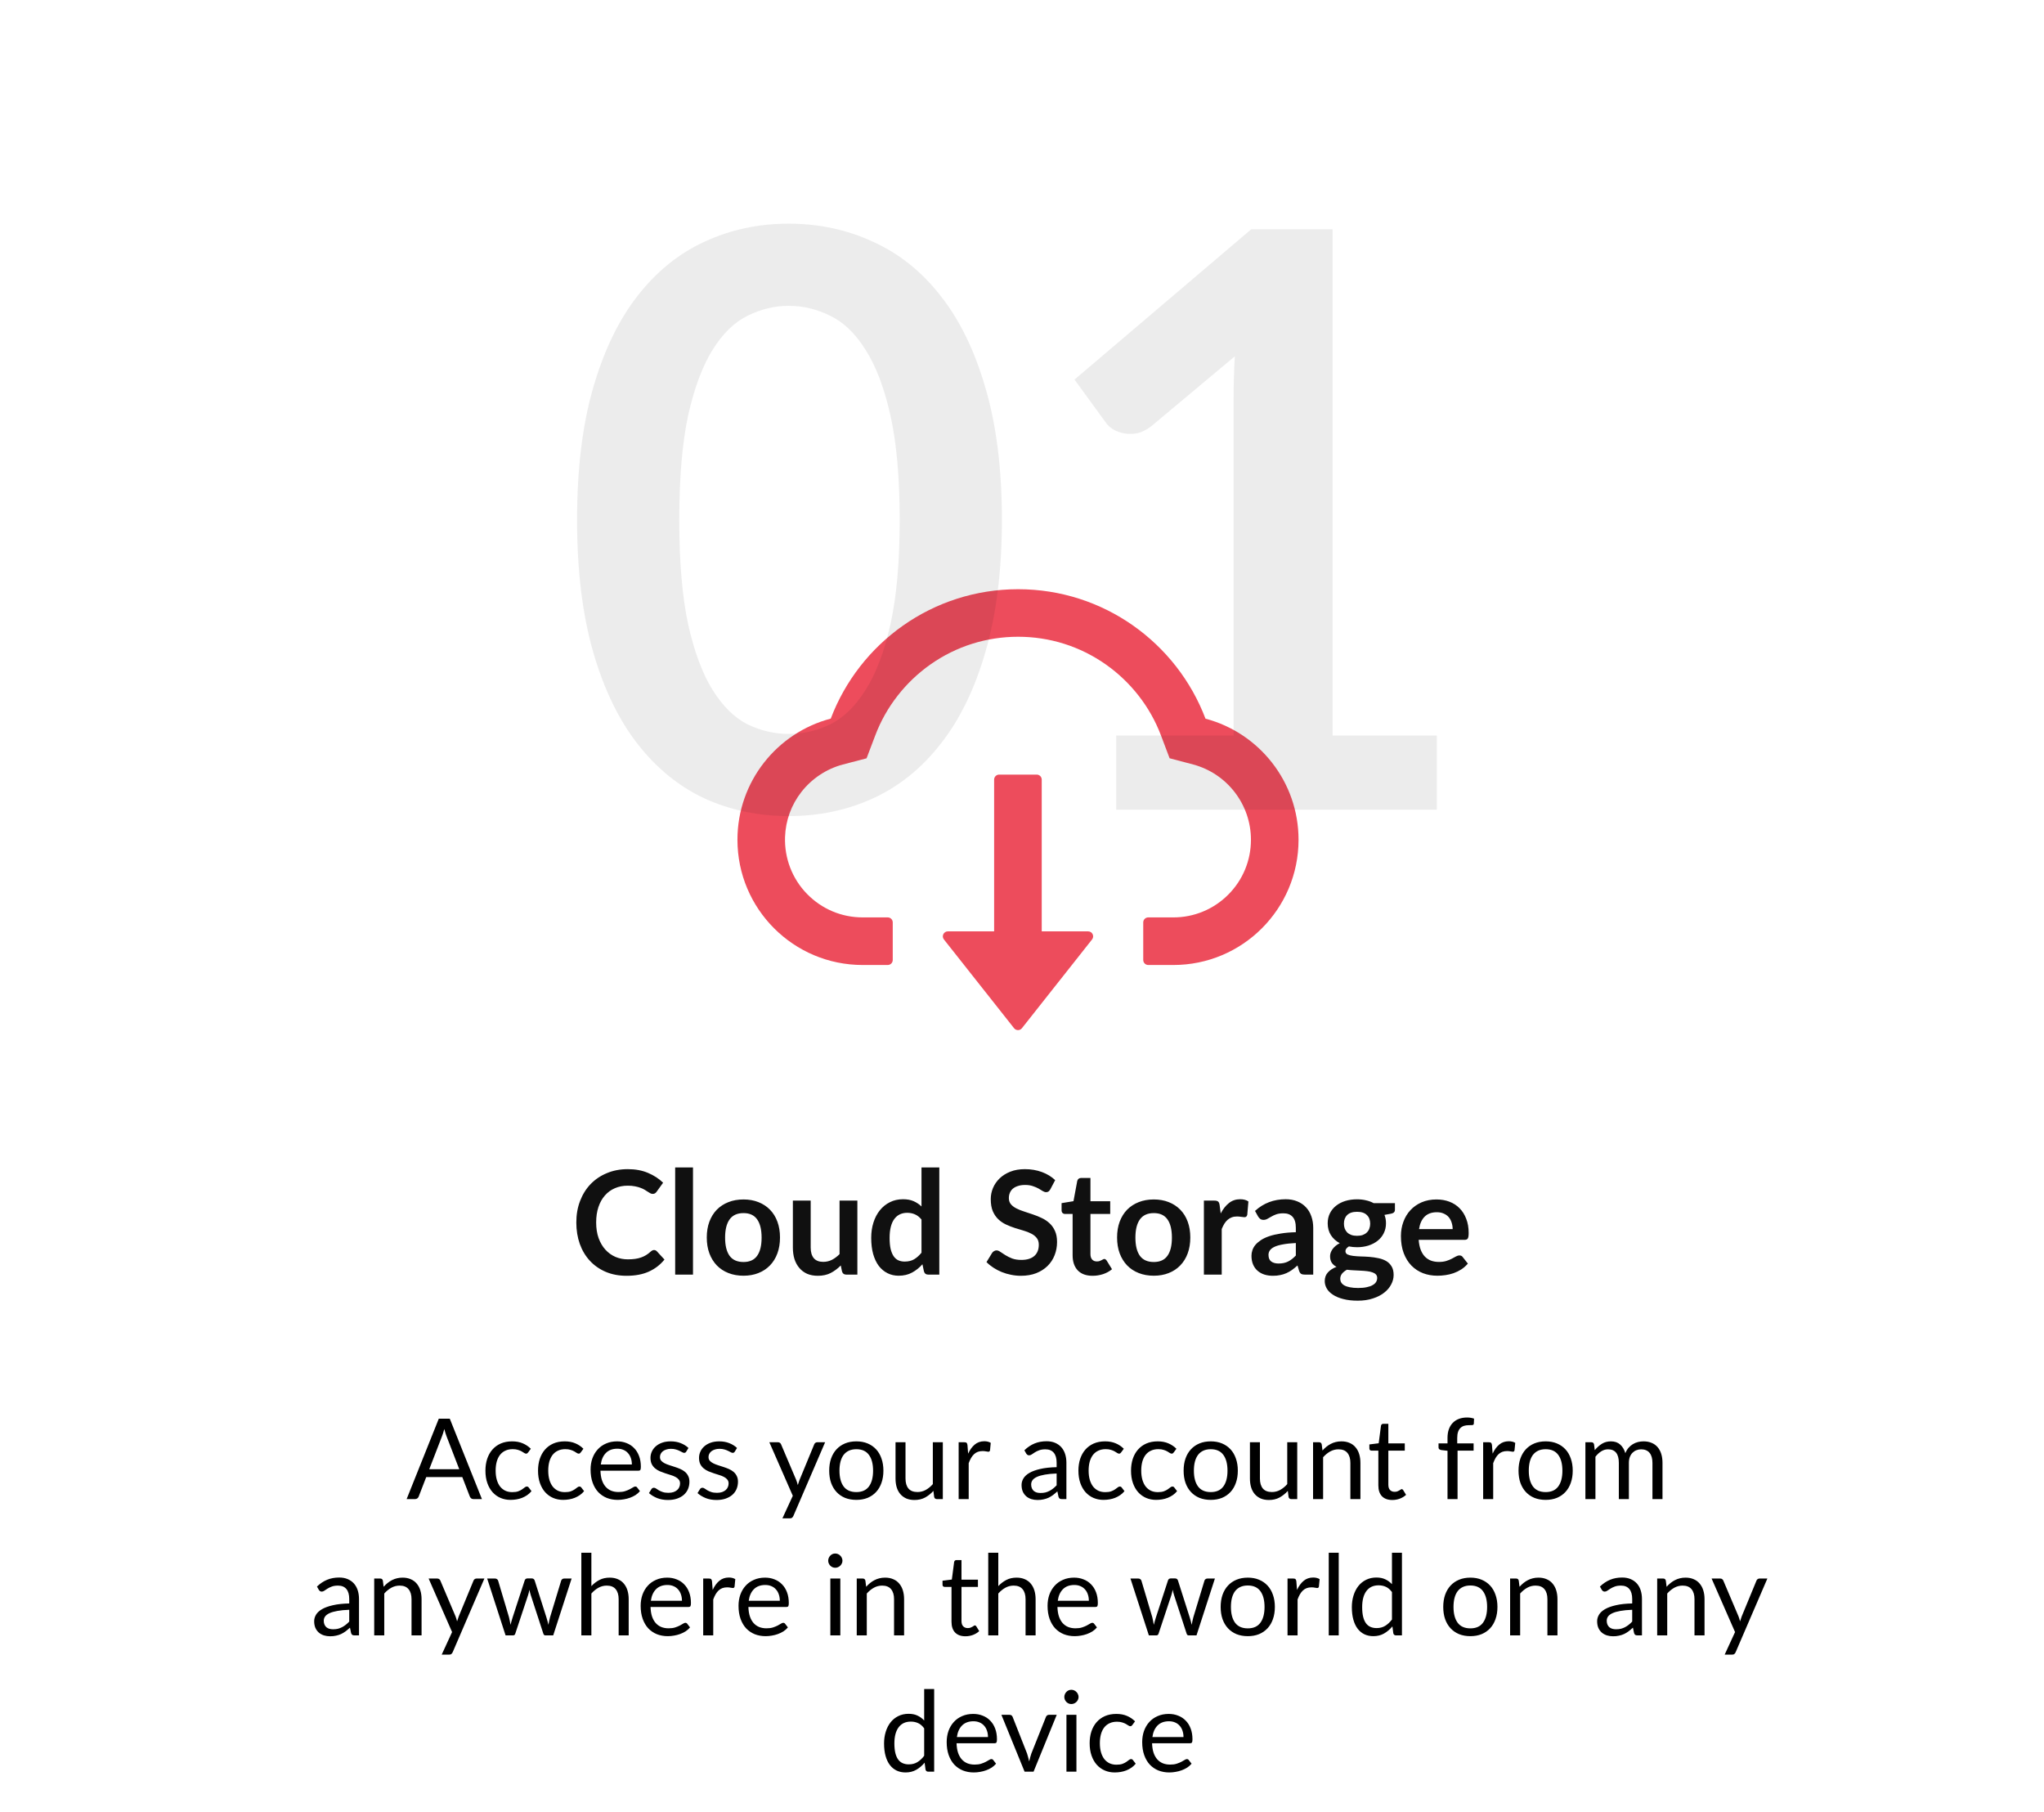 <svg width="255" height="226" viewBox="0 0 255 226" fill="none" xmlns="http://www.w3.org/2000/svg">
<rect width="255" height="226" fill="white"/>
<path d="M57.297 183.276L55.721 179.195C55.675 179.074 55.626 178.934 55.575 178.775C55.523 178.612 55.474 178.439 55.428 178.257C55.33 178.635 55.229 178.95 55.127 179.202L53.551 183.276H57.297ZM60.124 187H59.075C58.953 187 58.855 186.97 58.781 186.909C58.706 186.848 58.65 186.771 58.612 186.678L57.675 184.256H53.173L52.236 186.678C52.208 186.762 52.154 186.837 52.075 186.902C51.995 186.967 51.897 187 51.781 187H50.73L54.742 176.969H56.114L60.124 187ZM65.894 181.169C65.856 181.22 65.819 181.26 65.782 181.288C65.744 181.316 65.693 181.33 65.628 181.33C65.558 181.33 65.481 181.302 65.397 181.246C65.313 181.185 65.208 181.12 65.082 181.05C64.96 180.98 64.809 180.917 64.627 180.861C64.449 180.8 64.23 180.77 63.969 180.77C63.619 180.77 63.311 180.833 63.045 180.959C62.779 181.08 62.555 181.258 62.373 181.491C62.195 181.724 62.06 182.007 61.967 182.338C61.878 182.669 61.834 183.04 61.834 183.451C61.834 183.88 61.883 184.263 61.981 184.599C62.079 184.93 62.216 185.21 62.394 185.439C62.576 185.663 62.793 185.836 63.045 185.957C63.301 186.074 63.588 186.132 63.906 186.132C64.209 186.132 64.459 186.097 64.655 186.027C64.851 185.952 65.012 185.871 65.138 185.782C65.268 185.693 65.376 185.614 65.46 185.544C65.548 185.469 65.635 185.432 65.719 185.432C65.821 185.432 65.901 185.472 65.957 185.551L66.307 186.006C66.153 186.197 65.978 186.361 65.782 186.496C65.586 186.631 65.373 186.746 65.145 186.839C64.921 186.928 64.685 186.993 64.438 187.035C64.19 187.077 63.938 187.098 63.682 187.098C63.238 187.098 62.825 187.016 62.443 186.853C62.065 186.69 61.736 186.454 61.456 186.146C61.176 185.833 60.956 185.451 60.798 184.998C60.639 184.545 60.56 184.03 60.56 183.451C60.56 182.924 60.632 182.436 60.777 181.988C60.926 181.54 61.141 181.155 61.421 180.833C61.705 180.506 62.053 180.252 62.464 180.07C62.879 179.888 63.355 179.797 63.892 179.797C64.391 179.797 64.83 179.879 65.208 180.042C65.59 180.201 65.929 180.427 66.223 180.721L65.894 181.169ZM72.456 181.169C72.419 181.22 72.382 181.26 72.344 181.288C72.307 181.316 72.255 181.33 72.19 181.33C72.12 181.33 72.043 181.302 71.959 181.246C71.875 181.185 71.77 181.12 71.644 181.05C71.523 180.98 71.371 180.917 71.189 180.861C71.012 180.8 70.793 180.77 70.531 180.77C70.181 180.77 69.873 180.833 69.607 180.959C69.341 181.08 69.117 181.258 68.935 181.491C68.758 181.724 68.623 182.007 68.529 182.338C68.441 182.669 68.396 183.04 68.396 183.451C68.396 183.88 68.445 184.263 68.543 184.599C68.641 184.93 68.779 185.21 68.956 185.439C69.138 185.663 69.355 185.836 69.607 185.957C69.864 186.074 70.151 186.132 70.468 186.132C70.772 186.132 71.021 186.097 71.217 186.027C71.413 185.952 71.574 185.871 71.7 185.782C71.831 185.693 71.938 185.614 72.022 185.544C72.111 185.469 72.197 185.432 72.281 185.432C72.384 185.432 72.463 185.472 72.519 185.551L72.869 186.006C72.715 186.197 72.54 186.361 72.344 186.496C72.148 186.631 71.936 186.746 71.707 186.839C71.483 186.928 71.248 186.993 71 187.035C70.753 187.077 70.501 187.098 70.244 187.098C69.801 187.098 69.388 187.016 69.005 186.853C68.627 186.69 68.298 186.454 68.018 186.146C67.738 185.833 67.519 185.451 67.36 184.998C67.201 184.545 67.122 184.03 67.122 183.451C67.122 182.924 67.195 182.436 67.339 181.988C67.489 181.54 67.703 181.155 67.983 180.833C68.268 180.506 68.615 180.252 69.026 180.07C69.442 179.888 69.918 179.797 70.454 179.797C70.954 179.797 71.392 179.879 71.77 180.042C72.153 180.201 72.491 180.427 72.785 180.721L72.456 181.169ZM78.83 182.681C78.83 182.392 78.788 182.128 78.704 181.89C78.624 181.647 78.505 181.44 78.347 181.267C78.193 181.09 78.004 180.954 77.78 180.861C77.556 180.763 77.301 180.714 77.017 180.714C76.419 180.714 75.946 180.889 75.596 181.239C75.25 181.584 75.036 182.065 74.952 182.681H78.83ZM79.838 186.006C79.684 186.193 79.499 186.356 79.285 186.496C79.07 186.631 78.839 186.743 78.592 186.832C78.349 186.921 78.097 186.986 77.836 187.028C77.574 187.075 77.315 187.098 77.059 187.098C76.569 187.098 76.116 187.016 75.701 186.853C75.29 186.685 74.933 186.442 74.63 186.125C74.331 185.803 74.098 185.406 73.93 184.935C73.762 184.464 73.678 183.922 73.678 183.311C73.678 182.816 73.752 182.354 73.902 181.925C74.056 181.496 74.275 181.125 74.56 180.812C74.844 180.495 75.192 180.247 75.603 180.07C76.013 179.888 76.475 179.797 76.989 179.797C77.413 179.797 77.805 179.869 78.165 180.014C78.529 180.154 78.841 180.359 79.103 180.63C79.369 180.896 79.576 181.227 79.726 181.624C79.875 182.016 79.95 182.464 79.95 182.968C79.95 183.164 79.929 183.295 79.887 183.36C79.845 183.425 79.765 183.458 79.649 183.458H74.91C74.924 183.906 74.984 184.296 75.092 184.627C75.204 184.958 75.358 185.236 75.554 185.46C75.75 185.679 75.983 185.845 76.254 185.957C76.524 186.064 76.828 186.118 77.164 186.118C77.476 186.118 77.745 186.083 77.969 186.013C78.197 185.938 78.393 185.859 78.557 185.775C78.72 185.691 78.855 185.614 78.963 185.544C79.075 185.469 79.17 185.432 79.25 185.432C79.352 185.432 79.432 185.472 79.488 185.551L79.838 186.006ZM85.61 181.078C85.554 181.181 85.468 181.232 85.351 181.232C85.281 181.232 85.202 181.206 85.113 181.155C85.025 181.104 84.915 181.048 84.784 180.987C84.658 180.922 84.507 180.863 84.329 180.812C84.152 180.756 83.942 180.728 83.699 180.728C83.489 180.728 83.3 180.756 83.132 180.812C82.964 180.863 82.82 180.936 82.698 181.029C82.582 181.122 82.49 181.232 82.425 181.358C82.365 181.479 82.334 181.612 82.334 181.757C82.334 181.939 82.385 182.091 82.488 182.212C82.596 182.333 82.736 182.438 82.908 182.527C83.081 182.616 83.277 182.695 83.496 182.765C83.716 182.83 83.939 182.903 84.168 182.982C84.401 183.057 84.628 183.141 84.847 183.234C85.067 183.327 85.263 183.444 85.435 183.584C85.608 183.724 85.746 183.897 85.848 184.102C85.956 184.303 86.009 184.545 86.009 184.83C86.009 185.157 85.951 185.46 85.834 185.74C85.718 186.015 85.545 186.256 85.316 186.461C85.088 186.662 84.808 186.82 84.476 186.937C84.145 187.054 83.762 187.112 83.328 187.112C82.834 187.112 82.385 187.033 81.984 186.874C81.583 186.711 81.242 186.503 80.962 186.251L81.256 185.775C81.293 185.714 81.338 185.668 81.389 185.635C81.441 185.602 81.506 185.586 81.585 185.586C81.669 185.586 81.758 185.619 81.851 185.684C81.945 185.749 82.056 185.822 82.187 185.901C82.323 185.98 82.486 186.053 82.677 186.118C82.868 186.183 83.106 186.216 83.391 186.216C83.634 186.216 83.846 186.186 84.028 186.125C84.21 186.06 84.362 185.973 84.483 185.866C84.605 185.759 84.693 185.635 84.749 185.495C84.81 185.355 84.84 185.206 84.84 185.047C84.84 184.851 84.787 184.69 84.679 184.564C84.576 184.433 84.439 184.324 84.266 184.235C84.094 184.142 83.895 184.062 83.671 183.997C83.452 183.927 83.225 183.855 82.992 183.78C82.763 183.705 82.537 183.621 82.313 183.528C82.094 183.43 81.898 183.309 81.725 183.164C81.552 183.019 81.412 182.842 81.305 182.632C81.203 182.417 81.151 182.158 81.151 181.855C81.151 181.584 81.207 181.325 81.319 181.078C81.431 180.826 81.594 180.607 81.809 180.42C82.024 180.229 82.287 180.077 82.6 179.965C82.913 179.853 83.27 179.797 83.671 179.797C84.138 179.797 84.555 179.872 84.924 180.021C85.297 180.166 85.62 180.366 85.89 180.623L85.61 181.078ZM91.667 181.078C91.611 181.181 91.525 181.232 91.408 181.232C91.338 181.232 91.258 181.206 91.17 181.155C91.081 181.104 90.972 181.048 90.841 180.987C90.715 180.922 90.563 180.863 90.386 180.812C90.209 180.756 89.999 180.728 89.756 180.728C89.546 180.728 89.357 180.756 89.189 180.812C89.021 180.863 88.876 180.936 88.755 181.029C88.638 181.122 88.547 181.232 88.482 181.358C88.421 181.479 88.391 181.612 88.391 181.757C88.391 181.939 88.442 182.091 88.545 182.212C88.652 182.333 88.792 182.438 88.965 182.527C89.138 182.616 89.334 182.695 89.553 182.765C89.772 182.83 89.996 182.903 90.225 182.982C90.458 183.057 90.684 183.141 90.904 183.234C91.123 183.327 91.319 183.444 91.492 183.584C91.665 183.724 91.802 183.897 91.905 184.102C92.012 184.303 92.066 184.545 92.066 184.83C92.066 185.157 92.007 185.46 91.891 185.74C91.774 186.015 91.602 186.256 91.373 186.461C91.144 186.662 90.864 186.82 90.533 186.937C90.201 187.054 89.819 187.112 89.385 187.112C88.89 187.112 88.442 187.033 88.041 186.874C87.639 186.711 87.299 186.503 87.019 186.251L87.313 185.775C87.35 185.714 87.394 185.668 87.446 185.635C87.497 185.602 87.562 185.586 87.642 185.586C87.726 185.586 87.814 185.619 87.908 185.684C88.001 185.749 88.113 185.822 88.244 185.901C88.379 185.98 88.543 186.053 88.734 186.118C88.925 186.183 89.163 186.216 89.448 186.216C89.691 186.216 89.903 186.186 90.085 186.125C90.267 186.06 90.418 185.973 90.54 185.866C90.661 185.759 90.75 185.635 90.806 185.495C90.867 185.355 90.897 185.206 90.897 185.047C90.897 184.851 90.843 184.69 90.736 184.564C90.633 184.433 90.496 184.324 90.323 184.235C90.15 184.142 89.952 184.062 89.728 183.997C89.508 183.927 89.282 183.855 89.049 183.78C88.82 183.705 88.594 183.621 88.37 183.528C88.15 183.43 87.954 183.309 87.782 183.164C87.609 183.019 87.469 182.842 87.362 182.632C87.259 182.417 87.208 182.158 87.208 181.855C87.208 181.584 87.264 181.325 87.376 181.078C87.488 180.826 87.651 180.607 87.866 180.42C88.081 180.229 88.344 180.077 88.657 179.965C88.969 179.853 89.326 179.797 89.728 179.797C90.195 179.797 90.612 179.872 90.981 180.021C91.354 180.166 91.676 180.366 91.947 180.623L91.667 181.078ZM102.938 179.909L98.983 189.093C98.941 189.186 98.887 189.261 98.822 189.317C98.761 189.373 98.666 189.401 98.535 189.401H97.611L98.906 186.587L95.98 179.909H97.058C97.165 179.909 97.249 179.937 97.31 179.993C97.375 180.044 97.42 180.103 97.443 180.168L99.34 184.634C99.415 184.83 99.478 185.035 99.529 185.25C99.594 185.031 99.664 184.823 99.739 184.627L101.58 180.168C101.608 180.093 101.655 180.033 101.72 179.986C101.79 179.935 101.867 179.909 101.951 179.909H102.938ZM106.836 179.797C107.354 179.797 107.821 179.883 108.236 180.056C108.652 180.229 109.006 180.474 109.3 180.791C109.594 181.108 109.818 181.493 109.972 181.946C110.131 182.394 110.21 182.896 110.21 183.451C110.21 184.011 110.131 184.515 109.972 184.963C109.818 185.411 109.594 185.794 109.3 186.111C109.006 186.428 108.652 186.673 108.236 186.846C107.821 187.014 107.354 187.098 106.836 187.098C106.314 187.098 105.842 187.014 105.422 186.846C105.007 186.673 104.652 186.428 104.358 186.111C104.064 185.794 103.838 185.411 103.679 184.963C103.525 184.515 103.448 184.011 103.448 183.451C103.448 182.896 103.525 182.394 103.679 181.946C103.838 181.493 104.064 181.108 104.358 180.791C104.652 180.474 105.007 180.229 105.422 180.056C105.842 179.883 106.314 179.797 106.836 179.797ZM106.836 186.125C107.536 186.125 108.059 185.892 108.404 185.425C108.75 184.954 108.922 184.298 108.922 183.458C108.922 182.613 108.75 181.955 108.404 181.484C108.059 181.013 107.536 180.777 106.836 180.777C106.482 180.777 106.171 180.838 105.905 180.959C105.644 181.08 105.425 181.255 105.247 181.484C105.075 181.713 104.944 181.995 104.855 182.331C104.771 182.662 104.729 183.038 104.729 183.458C104.729 184.298 104.902 184.954 105.247 185.425C105.597 185.892 106.127 186.125 106.836 186.125ZM117.622 179.909V187H116.88C116.702 187 116.59 186.914 116.544 186.741L116.446 185.978C116.138 186.319 115.792 186.594 115.41 186.804C115.027 187.009 114.588 187.112 114.094 187.112C113.706 187.112 113.363 187.049 113.065 186.923C112.771 186.792 112.523 186.61 112.323 186.377C112.122 186.144 111.97 185.861 111.868 185.53C111.77 185.199 111.721 184.832 111.721 184.431V179.909H112.967V184.431C112.967 184.968 113.088 185.383 113.331 185.677C113.578 185.971 113.954 186.118 114.458 186.118C114.826 186.118 115.169 186.032 115.487 185.859C115.809 185.682 116.105 185.439 116.376 185.131V179.909H117.622ZM120.78 181.33C121.004 180.845 121.28 180.467 121.606 180.196C121.933 179.921 122.332 179.783 122.803 179.783C122.953 179.783 123.095 179.799 123.23 179.832C123.37 179.865 123.494 179.916 123.601 179.986L123.51 180.917C123.482 181.034 123.412 181.092 123.3 181.092C123.235 181.092 123.139 181.078 123.013 181.05C122.887 181.022 122.745 181.008 122.586 181.008C122.362 181.008 122.162 181.041 121.984 181.106C121.812 181.171 121.655 181.269 121.515 181.4C121.38 181.526 121.256 181.685 121.144 181.876C121.037 182.063 120.939 182.277 120.85 182.52V187H119.597V179.909H120.311C120.447 179.909 120.54 179.935 120.591 179.986C120.643 180.037 120.678 180.126 120.696 180.252L120.78 181.33ZM131.821 183.808C131.247 183.827 130.757 183.873 130.351 183.948C129.95 184.018 129.621 184.111 129.364 184.228C129.112 184.345 128.928 184.482 128.811 184.641C128.699 184.8 128.643 184.977 128.643 185.173C128.643 185.36 128.674 185.521 128.734 185.656C128.795 185.791 128.877 185.903 128.979 185.992C129.087 186.076 129.21 186.139 129.35 186.181C129.495 186.218 129.649 186.237 129.812 186.237C130.032 186.237 130.232 186.216 130.414 186.174C130.596 186.127 130.767 186.062 130.925 185.978C131.089 185.894 131.243 185.794 131.387 185.677C131.537 185.56 131.681 185.427 131.821 185.278V183.808ZM127.796 180.91C128.188 180.532 128.611 180.25 129.063 180.063C129.516 179.876 130.018 179.783 130.568 179.783C130.965 179.783 131.317 179.848 131.625 179.979C131.933 180.11 132.192 180.292 132.402 180.525C132.612 180.758 132.771 181.041 132.878 181.372C132.986 181.703 133.039 182.067 133.039 182.464V187H132.486C132.365 187 132.272 186.981 132.206 186.944C132.141 186.902 132.09 186.823 132.052 186.706L131.912 186.034C131.726 186.207 131.544 186.361 131.366 186.496C131.189 186.627 131.002 186.739 130.806 186.832C130.61 186.921 130.4 186.988 130.176 187.035C129.957 187.086 129.712 187.112 129.441 187.112C129.166 187.112 128.907 187.075 128.664 187C128.422 186.921 128.209 186.804 128.027 186.65C127.85 186.496 127.708 186.302 127.6 186.069C127.498 185.831 127.446 185.551 127.446 185.229C127.446 184.949 127.523 184.681 127.677 184.424C127.831 184.163 128.081 183.932 128.426 183.731C128.772 183.53 129.222 183.367 129.777 183.241C130.333 183.11 131.014 183.036 131.821 183.017V182.464C131.821 181.913 131.702 181.498 131.464 181.218C131.226 180.933 130.879 180.791 130.421 180.791C130.113 180.791 129.854 180.831 129.644 180.91C129.439 180.985 129.259 181.071 129.105 181.169C128.956 181.262 128.825 181.349 128.713 181.428C128.606 181.503 128.499 181.54 128.391 181.54C128.307 181.54 128.235 181.519 128.174 181.477C128.114 181.43 128.062 181.374 128.02 181.309L127.796 180.91ZM139.872 181.169C139.835 181.22 139.798 181.26 139.76 181.288C139.723 181.316 139.672 181.33 139.606 181.33C139.536 181.33 139.459 181.302 139.375 181.246C139.291 181.185 139.186 181.12 139.06 181.05C138.939 180.98 138.787 180.917 138.605 180.861C138.428 180.8 138.209 180.77 137.947 180.77C137.597 180.77 137.289 180.833 137.023 180.959C136.757 181.08 136.533 181.258 136.351 181.491C136.174 181.724 136.039 182.007 135.945 182.338C135.857 182.669 135.812 183.04 135.812 183.451C135.812 183.88 135.861 184.263 135.959 184.599C136.057 184.93 136.195 185.21 136.372 185.439C136.554 185.663 136.771 185.836 137.023 185.957C137.28 186.074 137.567 186.132 137.884 186.132C138.188 186.132 138.437 186.097 138.633 186.027C138.829 185.952 138.99 185.871 139.116 185.782C139.247 185.693 139.354 185.614 139.438 185.544C139.527 185.469 139.613 185.432 139.697 185.432C139.8 185.432 139.879 185.472 139.935 185.551L140.285 186.006C140.131 186.197 139.956 186.361 139.76 186.496C139.564 186.631 139.352 186.746 139.123 186.839C138.899 186.928 138.664 186.993 138.416 187.035C138.169 187.077 137.917 187.098 137.66 187.098C137.217 187.098 136.804 187.016 136.421 186.853C136.043 186.69 135.714 186.454 135.434 186.146C135.154 185.833 134.935 185.451 134.776 184.998C134.618 184.545 134.538 184.03 134.538 183.451C134.538 182.924 134.611 182.436 134.755 181.988C134.905 181.54 135.119 181.155 135.399 180.833C135.684 180.506 136.032 180.252 136.442 180.07C136.858 179.888 137.334 179.797 137.87 179.797C138.37 179.797 138.808 179.879 139.186 180.042C139.569 180.201 139.907 180.427 140.201 180.721L139.872 181.169ZM146.435 181.169C146.397 181.22 146.36 181.26 146.323 181.288C146.285 181.316 146.234 181.33 146.169 181.33C146.099 181.33 146.022 181.302 145.938 181.246C145.854 181.185 145.749 181.12 145.623 181.05C145.501 180.98 145.35 180.917 145.168 180.861C144.99 180.8 144.771 180.77 144.51 180.77C144.16 180.77 143.852 180.833 143.586 180.959C143.32 181.08 143.096 181.258 142.914 181.491C142.736 181.724 142.601 182.007 142.508 182.338C142.419 182.669 142.375 183.04 142.375 183.451C142.375 183.88 142.424 184.263 142.522 184.599C142.62 184.93 142.757 185.21 142.935 185.439C143.117 185.663 143.334 185.836 143.586 185.957C143.842 186.074 144.129 186.132 144.447 186.132C144.75 186.132 145 186.097 145.196 186.027C145.392 185.952 145.553 185.871 145.679 185.782C145.809 185.693 145.917 185.614 146.001 185.544C146.089 185.469 146.176 185.432 146.26 185.432C146.362 185.432 146.442 185.472 146.498 185.551L146.848 186.006C146.694 186.197 146.519 186.361 146.323 186.496C146.127 186.631 145.914 186.746 145.686 186.839C145.462 186.928 145.226 186.993 144.979 187.035C144.731 187.077 144.479 187.098 144.223 187.098C143.779 187.098 143.366 187.016 142.984 186.853C142.606 186.69 142.277 186.454 141.997 186.146C141.717 185.833 141.497 185.451 141.339 184.998C141.18 184.545 141.101 184.03 141.101 183.451C141.101 182.924 141.173 182.436 141.318 181.988C141.467 181.54 141.682 181.155 141.962 180.833C142.246 180.506 142.594 180.252 143.005 180.07C143.42 179.888 143.896 179.797 144.433 179.797C144.932 179.797 145.371 179.879 145.749 180.042C146.131 180.201 146.47 180.427 146.764 180.721L146.435 181.169ZM151.051 179.797C151.569 179.797 152.036 179.883 152.451 180.056C152.867 180.229 153.221 180.474 153.515 180.791C153.809 181.108 154.033 181.493 154.187 181.946C154.346 182.394 154.425 182.896 154.425 183.451C154.425 184.011 154.346 184.515 154.187 184.963C154.033 185.411 153.809 185.794 153.515 186.111C153.221 186.428 152.867 186.673 152.451 186.846C152.036 187.014 151.569 187.098 151.051 187.098C150.529 187.098 150.057 187.014 149.637 186.846C149.222 186.673 148.867 186.428 148.573 186.111C148.279 185.794 148.053 185.411 147.894 184.963C147.74 184.515 147.663 184.011 147.663 183.451C147.663 182.896 147.74 182.394 147.894 181.946C148.053 181.493 148.279 181.108 148.573 180.791C148.867 180.474 149.222 180.229 149.637 180.056C150.057 179.883 150.529 179.797 151.051 179.797ZM151.051 186.125C151.751 186.125 152.274 185.892 152.619 185.425C152.965 184.954 153.137 184.298 153.137 183.458C153.137 182.613 152.965 181.955 152.619 181.484C152.274 181.013 151.751 180.777 151.051 180.777C150.697 180.777 150.386 180.838 150.12 180.959C149.859 181.08 149.64 181.255 149.462 181.484C149.29 181.713 149.159 181.995 149.07 182.331C148.986 182.662 148.944 183.038 148.944 183.458C148.944 184.298 149.117 184.954 149.462 185.425C149.812 185.892 150.342 186.125 151.051 186.125ZM161.837 179.909V187H161.095C160.917 187 160.805 186.914 160.759 186.741L160.661 185.978C160.353 186.319 160.007 186.594 159.625 186.804C159.242 187.009 158.803 187.112 158.309 187.112C157.921 187.112 157.578 187.049 157.28 186.923C156.986 186.792 156.738 186.61 156.538 186.377C156.337 186.144 156.185 185.861 156.083 185.53C155.985 185.199 155.936 184.832 155.936 184.431V179.909H157.182V184.431C157.182 184.968 157.303 185.383 157.546 185.677C157.793 185.971 158.169 186.118 158.673 186.118C159.041 186.118 159.384 186.032 159.702 185.859C160.024 185.682 160.32 185.439 160.591 185.131V179.909H161.837ZM164.988 180.938C165.142 180.765 165.306 180.609 165.478 180.469C165.651 180.329 165.833 180.21 166.024 180.112C166.22 180.009 166.426 179.932 166.64 179.881C166.86 179.825 167.095 179.797 167.347 179.797C167.735 179.797 168.075 179.862 168.369 179.993C168.668 180.119 168.915 180.301 169.111 180.539C169.312 180.772 169.464 181.055 169.566 181.386C169.669 181.717 169.72 182.084 169.72 182.485V187H168.467V182.485C168.467 181.948 168.344 181.533 168.096 181.239C167.854 180.94 167.483 180.791 166.983 180.791C166.615 180.791 166.269 180.88 165.947 181.057C165.63 181.234 165.336 181.475 165.065 181.778V187H163.812V179.909H164.561C164.739 179.909 164.848 179.995 164.89 180.168L164.988 180.938ZM173.7 187.112C173.14 187.112 172.708 186.956 172.405 186.643C172.106 186.33 171.957 185.88 171.957 185.292V180.952H171.103C171.028 180.952 170.965 180.931 170.914 180.889C170.863 180.842 170.837 180.772 170.837 180.679V180.182L171.999 180.035L172.286 177.844C172.3 177.774 172.33 177.718 172.377 177.676C172.428 177.629 172.494 177.606 172.573 177.606H173.203V180.049H175.254V180.952H173.203V185.208C173.203 185.507 173.275 185.728 173.42 185.873C173.565 186.018 173.751 186.09 173.98 186.09C174.111 186.09 174.223 186.074 174.316 186.041C174.414 186.004 174.498 185.964 174.568 185.922C174.638 185.88 174.696 185.843 174.743 185.81C174.794 185.773 174.839 185.754 174.876 185.754C174.941 185.754 175 185.794 175.051 185.873L175.415 186.468C175.2 186.669 174.941 186.827 174.638 186.944C174.335 187.056 174.022 187.112 173.7 187.112ZM180.585 187V180.973L179.801 180.882C179.703 180.859 179.621 180.824 179.556 180.777C179.495 180.726 179.465 180.653 179.465 180.56V180.049H180.585V179.363C180.585 178.957 180.641 178.598 180.753 178.285C180.869 177.968 181.033 177.702 181.243 177.487C181.457 177.268 181.714 177.102 182.013 176.99C182.311 176.878 182.647 176.822 183.021 176.822C183.338 176.822 183.63 176.869 183.896 176.962L183.868 177.585C183.858 177.697 183.795 177.758 183.679 177.767C183.567 177.776 183.415 177.781 183.224 177.781C183.009 177.781 182.813 177.809 182.636 177.865C182.463 177.921 182.314 178.012 182.188 178.138C182.062 178.264 181.964 178.43 181.894 178.635C181.828 178.84 181.796 179.095 181.796 179.398V180.049H183.84V180.952H181.838V187H180.585ZM186.214 181.33C186.438 180.845 186.713 180.467 187.04 180.196C187.367 179.921 187.766 179.783 188.237 179.783C188.386 179.783 188.529 179.799 188.664 179.832C188.804 179.865 188.928 179.916 189.035 179.986L188.944 180.917C188.916 181.034 188.846 181.092 188.734 181.092C188.669 181.092 188.573 181.078 188.447 181.05C188.321 181.022 188.179 181.008 188.02 181.008C187.796 181.008 187.595 181.041 187.418 181.106C187.245 181.171 187.089 181.269 186.949 181.4C186.814 181.526 186.69 181.685 186.578 181.876C186.471 182.063 186.373 182.277 186.284 182.52V187H185.031V179.909H185.745C185.88 179.909 185.974 179.935 186.025 179.986C186.076 180.037 186.111 180.126 186.13 180.252L186.214 181.33ZM192.832 179.797C193.35 179.797 193.817 179.883 194.232 180.056C194.648 180.229 195.002 180.474 195.296 180.791C195.59 181.108 195.814 181.493 195.968 181.946C196.127 182.394 196.206 182.896 196.206 183.451C196.206 184.011 196.127 184.515 195.968 184.963C195.814 185.411 195.59 185.794 195.296 186.111C195.002 186.428 194.648 186.673 194.232 186.846C193.817 187.014 193.35 187.098 192.832 187.098C192.31 187.098 191.838 187.014 191.418 186.846C191.003 186.673 190.648 186.428 190.354 186.111C190.06 185.794 189.834 185.411 189.675 184.963C189.521 184.515 189.444 184.011 189.444 183.451C189.444 182.896 189.521 182.394 189.675 181.946C189.834 181.493 190.06 181.108 190.354 180.791C190.648 180.474 191.003 180.229 191.418 180.056C191.838 179.883 192.31 179.797 192.832 179.797ZM192.832 186.125C193.532 186.125 194.055 185.892 194.4 185.425C194.746 184.954 194.918 184.298 194.918 183.458C194.918 182.613 194.746 181.955 194.4 181.484C194.055 181.013 193.532 180.777 192.832 180.777C192.478 180.777 192.167 180.838 191.901 180.959C191.64 181.08 191.421 181.255 191.243 181.484C191.071 181.713 190.94 181.995 190.851 182.331C190.767 182.662 190.725 183.038 190.725 183.458C190.725 184.298 190.898 184.954 191.243 185.425C191.593 185.892 192.123 186.125 192.832 186.125ZM197.787 187V179.909H198.536C198.713 179.909 198.823 179.995 198.865 180.168L198.956 180.896C199.217 180.574 199.511 180.31 199.838 180.105C200.164 179.9 200.542 179.797 200.972 179.797C201.448 179.797 201.833 179.93 202.127 180.196C202.425 180.462 202.64 180.821 202.771 181.274C202.873 181.017 203.004 180.796 203.163 180.609C203.326 180.422 203.508 180.268 203.709 180.147C203.909 180.026 204.122 179.937 204.346 179.881C204.574 179.825 204.805 179.797 205.039 179.797C205.412 179.797 205.743 179.858 206.033 179.979C206.327 180.096 206.574 180.268 206.775 180.497C206.98 180.726 207.136 181.008 207.244 181.344C207.351 181.675 207.405 182.056 207.405 182.485V187H206.152V182.485C206.152 181.93 206.03 181.51 205.788 181.225C205.545 180.936 205.195 180.791 204.738 180.791C204.532 180.791 204.336 180.828 204.15 180.903C203.968 180.973 203.807 181.078 203.667 181.218C203.527 181.358 203.415 181.535 203.331 181.75C203.251 181.96 203.212 182.205 203.212 182.485V187H201.959V182.485C201.959 181.916 201.844 181.491 201.616 181.211C201.387 180.931 201.053 180.791 200.615 180.791C200.307 180.791 200.022 180.875 199.761 181.043C199.499 181.206 199.259 181.43 199.04 181.715V187H197.787ZM43.569 200.808C42.995 200.827 42.505 200.873 42.099 200.948C41.698 201.018 41.369 201.111 41.112 201.228C40.86 201.345 40.676 201.482 40.559 201.641C40.447 201.8 40.391 201.977 40.391 202.173C40.391 202.36 40.422 202.521 40.482 202.656C40.543 202.791 40.625 202.903 40.727 202.992C40.835 203.076 40.958 203.139 41.098 203.181C41.243 203.218 41.397 203.237 41.56 203.237C41.78 203.237 41.98 203.216 42.162 203.174C42.344 203.127 42.515 203.062 42.673 202.978C42.837 202.894 42.991 202.794 43.135 202.677C43.285 202.56 43.429 202.427 43.569 202.278V200.808ZM39.544 197.91C39.936 197.532 40.359 197.25 40.811 197.063C41.264 196.876 41.766 196.783 42.316 196.783C42.713 196.783 43.065 196.848 43.373 196.979C43.681 197.11 43.94 197.292 44.15 197.525C44.36 197.758 44.519 198.041 44.626 198.372C44.734 198.703 44.787 199.067 44.787 199.464V204H44.234C44.113 204 44.02 203.981 43.954 203.944C43.889 203.902 43.838 203.823 43.8 203.706L43.66 203.034C43.474 203.207 43.292 203.361 43.114 203.496C42.937 203.627 42.75 203.739 42.554 203.832C42.358 203.921 42.148 203.988 41.924 204.035C41.705 204.086 41.46 204.112 41.189 204.112C40.914 204.112 40.655 204.075 40.412 204C40.17 203.921 39.957 203.804 39.775 203.65C39.598 203.496 39.456 203.302 39.348 203.069C39.246 202.831 39.194 202.551 39.194 202.229C39.194 201.949 39.271 201.681 39.425 201.424C39.579 201.163 39.829 200.932 40.174 200.731C40.52 200.53 40.97 200.367 41.525 200.241C42.081 200.11 42.762 200.036 43.569 200.017V199.464C43.569 198.913 43.45 198.498 43.212 198.218C42.974 197.933 42.627 197.791 42.169 197.791C41.861 197.791 41.602 197.831 41.392 197.91C41.187 197.985 41.007 198.071 40.853 198.169C40.704 198.262 40.573 198.349 40.461 198.428C40.354 198.503 40.247 198.54 40.139 198.54C40.055 198.54 39.983 198.519 39.922 198.477C39.862 198.43 39.81 198.374 39.768 198.309L39.544 197.91ZM47.861 197.938C48.015 197.765 48.179 197.609 48.351 197.469C48.524 197.329 48.706 197.21 48.897 197.112C49.093 197.009 49.299 196.932 49.513 196.881C49.733 196.825 49.968 196.797 50.22 196.797C50.608 196.797 50.948 196.862 51.242 196.993C51.541 197.119 51.788 197.301 51.984 197.539C52.185 197.772 52.337 198.055 52.439 198.386C52.542 198.717 52.593 199.084 52.593 199.485V204H51.34V199.485C51.34 198.948 51.217 198.533 50.969 198.239C50.727 197.94 50.356 197.791 49.856 197.791C49.488 197.791 49.142 197.88 48.82 198.057C48.503 198.234 48.209 198.475 47.938 198.778V204H46.685V196.909H47.434C47.612 196.909 47.721 196.995 47.763 197.168L47.861 197.938ZM60.432 196.909L56.477 206.093C56.435 206.186 56.382 206.261 56.316 206.317C56.255 206.373 56.16 206.401 56.029 206.401H55.105L56.4 203.587L53.474 196.909H54.552C54.66 196.909 54.743 196.937 54.804 196.993C54.87 197.044 54.914 197.103 54.937 197.168L56.834 201.634C56.909 201.83 56.972 202.035 57.023 202.25C57.089 202.031 57.158 201.823 57.233 201.627L59.074 197.168C59.102 197.093 59.149 197.033 59.214 196.986C59.284 196.935 59.361 196.909 59.445 196.909H60.432ZM71.312 196.909L69.016 204H68.029C67.908 204 67.824 203.921 67.777 203.762L66.209 198.953C66.172 198.846 66.141 198.738 66.118 198.631C66.095 198.519 66.071 198.409 66.048 198.302C66.025 198.409 66.001 198.519 65.978 198.631C65.955 198.738 65.924 198.848 65.887 198.96L64.291 203.762C64.249 203.921 64.156 204 64.011 204H63.073L60.777 196.909H61.757C61.855 196.909 61.937 196.935 62.002 196.986C62.072 197.037 62.119 197.098 62.142 197.168L63.5 201.732C63.579 202.068 63.642 202.385 63.689 202.684C63.731 202.53 63.773 202.374 63.815 202.215C63.862 202.056 63.911 201.895 63.962 201.732L65.46 197.14C65.483 197.07 65.523 197.012 65.579 196.965C65.64 196.918 65.712 196.895 65.796 196.895H66.342C66.435 196.895 66.512 196.918 66.573 196.965C66.634 197.012 66.676 197.07 66.699 197.14L68.162 201.732C68.213 201.895 68.26 202.056 68.302 202.215C68.344 202.374 68.384 202.53 68.421 202.684C68.444 202.53 68.472 202.376 68.505 202.222C68.542 202.063 68.582 201.9 68.624 201.732L70.01 197.168C70.033 197.093 70.078 197.033 70.143 196.986C70.208 196.935 70.285 196.909 70.374 196.909H71.312ZM73.778 197.854C74.081 197.532 74.417 197.275 74.786 197.084C75.155 196.893 75.579 196.797 76.06 196.797C76.447 196.797 76.788 196.862 77.082 196.993C77.381 197.119 77.628 197.301 77.824 197.539C78.025 197.772 78.176 198.055 78.279 198.386C78.382 198.717 78.433 199.084 78.433 199.485V204H77.18V199.485C77.18 198.948 77.056 198.533 76.809 198.239C76.566 197.94 76.195 197.791 75.696 197.791C75.327 197.791 74.982 197.88 74.66 198.057C74.343 198.234 74.049 198.475 73.778 198.778V204H72.525V193.689H73.778V197.854ZM85.078 199.681C85.078 199.392 85.036 199.128 84.952 198.89C84.872 198.647 84.753 198.44 84.595 198.267C84.441 198.09 84.252 197.954 84.028 197.861C83.804 197.763 83.549 197.714 83.265 197.714C82.667 197.714 82.194 197.889 81.844 198.239C81.498 198.584 81.284 199.065 81.2 199.681H85.078ZM86.086 203.006C85.932 203.193 85.747 203.356 85.533 203.496C85.318 203.631 85.087 203.743 84.84 203.832C84.597 203.921 84.345 203.986 84.084 204.028C83.822 204.075 83.563 204.098 83.307 204.098C82.817 204.098 82.364 204.016 81.949 203.853C81.538 203.685 81.181 203.442 80.878 203.125C80.579 202.803 80.346 202.406 80.178 201.935C80.01 201.464 79.926 200.922 79.926 200.311C79.926 199.816 80 199.354 80.15 198.925C80.304 198.496 80.523 198.125 80.808 197.812C81.092 197.495 81.44 197.247 81.851 197.07C82.261 196.888 82.723 196.797 83.237 196.797C83.661 196.797 84.053 196.869 84.413 197.014C84.777 197.154 85.089 197.359 85.351 197.63C85.617 197.896 85.824 198.227 85.974 198.624C86.123 199.016 86.198 199.464 86.198 199.968C86.198 200.164 86.177 200.295 86.135 200.36C86.093 200.425 86.013 200.458 85.897 200.458H81.158C81.172 200.906 81.232 201.296 81.34 201.627C81.452 201.958 81.606 202.236 81.802 202.46C81.998 202.679 82.231 202.845 82.502 202.957C82.772 203.064 83.076 203.118 83.412 203.118C83.724 203.118 83.993 203.083 84.217 203.013C84.445 202.938 84.641 202.859 84.805 202.775C84.968 202.691 85.103 202.614 85.211 202.544C85.323 202.469 85.418 202.432 85.498 202.432C85.6 202.432 85.68 202.472 85.736 202.551L86.086 203.006ZM88.911 198.33C89.135 197.845 89.41 197.467 89.737 197.196C90.064 196.921 90.463 196.783 90.934 196.783C91.084 196.783 91.226 196.799 91.361 196.832C91.501 196.865 91.625 196.916 91.732 196.986L91.641 197.917C91.613 198.034 91.543 198.092 91.431 198.092C91.366 198.092 91.27 198.078 91.144 198.05C91.018 198.022 90.876 198.008 90.717 198.008C90.493 198.008 90.293 198.041 90.115 198.106C89.942 198.171 89.786 198.269 89.646 198.4C89.511 198.526 89.387 198.685 89.275 198.876C89.168 199.063 89.07 199.277 88.981 199.52V204H87.728V196.909H88.442C88.578 196.909 88.671 196.935 88.722 196.986C88.773 197.037 88.808 197.126 88.827 197.252L88.911 198.33ZM97.287 199.681C97.287 199.392 97.245 199.128 97.161 198.89C97.081 198.647 96.962 198.44 96.804 198.267C96.65 198.09 96.461 197.954 96.237 197.861C96.013 197.763 95.758 197.714 95.474 197.714C94.876 197.714 94.403 197.889 94.053 198.239C93.707 198.584 93.493 199.065 93.409 199.681H97.287ZM98.295 203.006C98.141 203.193 97.956 203.356 97.742 203.496C97.527 203.631 97.296 203.743 97.049 203.832C96.806 203.921 96.554 203.986 96.293 204.028C96.031 204.075 95.772 204.098 95.516 204.098C95.026 204.098 94.573 204.016 94.158 203.853C93.747 203.685 93.39 203.442 93.087 203.125C92.788 202.803 92.555 202.406 92.387 201.935C92.219 201.464 92.135 200.922 92.135 200.311C92.135 199.816 92.209 199.354 92.359 198.925C92.513 198.496 92.732 198.125 93.017 197.812C93.301 197.495 93.649 197.247 94.06 197.07C94.47 196.888 94.932 196.797 95.446 196.797C95.87 196.797 96.262 196.869 96.622 197.014C96.986 197.154 97.298 197.359 97.56 197.63C97.826 197.896 98.033 198.227 98.183 198.624C98.332 199.016 98.407 199.464 98.407 199.968C98.407 200.164 98.386 200.295 98.344 200.36C98.302 200.425 98.222 200.458 98.106 200.458H93.367C93.381 200.906 93.441 201.296 93.549 201.627C93.661 201.958 93.815 202.236 94.011 202.46C94.207 202.679 94.44 202.845 94.711 202.957C94.981 203.064 95.285 203.118 95.621 203.118C95.933 203.118 96.202 203.083 96.426 203.013C96.654 202.938 96.85 202.859 97.014 202.775C97.177 202.691 97.312 202.614 97.42 202.544C97.532 202.469 97.627 202.432 97.707 202.432C97.809 202.432 97.889 202.472 97.945 202.551L98.295 203.006ZM104.835 196.909V204H103.589V196.909H104.835ZM105.101 194.683C105.101 194.804 105.076 194.919 105.024 195.026C104.978 195.129 104.912 195.222 104.828 195.306C104.749 195.385 104.653 195.448 104.541 195.495C104.434 195.542 104.32 195.565 104.198 195.565C104.077 195.565 103.963 195.542 103.855 195.495C103.753 195.448 103.662 195.385 103.582 195.306C103.503 195.222 103.44 195.129 103.393 195.026C103.347 194.919 103.323 194.804 103.323 194.683C103.323 194.562 103.347 194.447 103.393 194.34C103.44 194.228 103.503 194.132 103.582 194.053C103.662 193.969 103.753 193.904 103.855 193.857C103.963 193.81 104.077 193.787 104.198 193.787C104.32 193.787 104.434 193.81 104.541 193.857C104.653 193.904 104.749 193.969 104.828 194.053C104.912 194.132 104.978 194.228 105.024 194.34C105.076 194.447 105.101 194.562 105.101 194.683ZM108.059 197.938C108.213 197.765 108.376 197.609 108.549 197.469C108.721 197.329 108.903 197.21 109.095 197.112C109.291 197.009 109.496 196.932 109.711 196.881C109.93 196.825 110.166 196.797 110.418 196.797C110.805 196.797 111.146 196.862 111.44 196.993C111.738 197.119 111.986 197.301 112.182 197.539C112.382 197.772 112.534 198.055 112.637 198.386C112.739 198.717 112.791 199.084 112.791 199.485V204H111.538V199.485C111.538 198.948 111.414 198.533 111.167 198.239C110.924 197.94 110.553 197.791 110.054 197.791C109.685 197.791 109.34 197.88 109.018 198.057C108.7 198.234 108.406 198.475 108.136 198.778V204H106.883V196.909H107.632C107.809 196.909 107.919 196.995 107.961 197.168L108.059 197.938ZM120.448 204.112C119.888 204.112 119.457 203.956 119.153 203.643C118.855 203.33 118.705 202.88 118.705 202.292V197.952H117.851C117.777 197.952 117.714 197.931 117.662 197.889C117.611 197.842 117.585 197.772 117.585 197.679V197.182L118.747 197.035L119.034 194.844C119.048 194.774 119.079 194.718 119.125 194.676C119.177 194.629 119.242 194.606 119.321 194.606H119.951V197.049H122.002V197.952H119.951V202.208C119.951 202.507 120.024 202.728 120.168 202.873C120.313 203.018 120.5 203.09 120.728 203.09C120.859 203.09 120.971 203.074 121.064 203.041C121.162 203.004 121.246 202.964 121.316 202.922C121.386 202.88 121.445 202.843 121.491 202.81C121.543 202.773 121.587 202.754 121.624 202.754C121.69 202.754 121.748 202.794 121.799 202.873L122.163 203.468C121.949 203.669 121.69 203.827 121.386 203.944C121.083 204.056 120.77 204.112 120.448 204.112ZM124.542 197.854C124.845 197.532 125.181 197.275 125.55 197.084C125.918 196.893 126.343 196.797 126.824 196.797C127.211 196.797 127.552 196.862 127.846 196.993C128.144 197.119 128.392 197.301 128.588 197.539C128.788 197.772 128.94 198.055 129.043 198.386C129.145 198.717 129.197 199.084 129.197 199.485V204H127.944V199.485C127.944 198.948 127.82 198.533 127.573 198.239C127.33 197.94 126.959 197.791 126.46 197.791C126.091 197.791 125.746 197.88 125.424 198.057C125.106 198.234 124.812 198.475 124.542 198.778V204H123.289V193.689H124.542V197.854ZM135.841 199.681C135.841 199.392 135.799 199.128 135.715 198.89C135.636 198.647 135.517 198.44 135.358 198.267C135.204 198.09 135.015 197.954 134.791 197.861C134.567 197.763 134.313 197.714 134.028 197.714C133.431 197.714 132.957 197.889 132.607 198.239C132.262 198.584 132.047 199.065 131.963 199.681H135.841ZM136.849 203.006C136.695 203.193 136.511 203.356 136.296 203.496C136.082 203.631 135.851 203.743 135.603 203.832C135.361 203.921 135.109 203.986 134.847 204.028C134.586 204.075 134.327 204.098 134.07 204.098C133.58 204.098 133.128 204.016 132.712 203.853C132.302 203.685 131.945 203.442 131.641 203.125C131.343 202.803 131.109 202.406 130.941 201.935C130.773 201.464 130.689 200.922 130.689 200.311C130.689 199.816 130.764 199.354 130.913 198.925C131.067 198.496 131.287 198.125 131.571 197.812C131.856 197.495 132.204 197.247 132.614 197.07C133.025 196.888 133.487 196.797 134 196.797C134.425 196.797 134.817 196.869 135.176 197.014C135.54 197.154 135.853 197.359 136.114 197.63C136.38 197.896 136.588 198.227 136.737 198.624C136.887 199.016 136.961 199.464 136.961 199.968C136.961 200.164 136.94 200.295 136.898 200.36C136.856 200.425 136.777 200.458 136.66 200.458H131.921C131.935 200.906 131.996 201.296 132.103 201.627C132.215 201.958 132.369 202.236 132.565 202.46C132.761 202.679 132.995 202.845 133.265 202.957C133.536 203.064 133.839 203.118 134.175 203.118C134.488 203.118 134.756 203.083 134.98 203.013C135.209 202.938 135.405 202.859 135.568 202.775C135.732 202.691 135.867 202.614 135.974 202.544C136.086 202.469 136.182 202.432 136.261 202.432C136.364 202.432 136.443 202.472 136.499 202.551L136.849 203.006ZM151.566 196.909L149.27 204H148.283C148.161 204 148.077 203.921 148.031 203.762L146.463 198.953C146.425 198.846 146.395 198.738 146.372 198.631C146.348 198.519 146.325 198.409 146.302 198.302C146.278 198.409 146.255 198.519 146.232 198.631C146.208 198.738 146.178 198.848 146.141 198.96L144.545 203.762C144.503 203.921 144.409 204 144.265 204H143.327L141.031 196.909H142.011C142.109 196.909 142.19 196.935 142.256 196.986C142.326 197.037 142.372 197.098 142.396 197.168L143.754 201.732C143.833 202.068 143.896 202.385 143.943 202.684C143.985 202.53 144.027 202.374 144.069 202.215C144.115 202.056 144.164 201.895 144.216 201.732L145.714 197.14C145.737 197.07 145.777 197.012 145.833 196.965C145.893 196.918 145.966 196.895 146.05 196.895H146.596C146.689 196.895 146.766 196.918 146.827 196.965C146.887 197.012 146.929 197.07 146.953 197.14L148.416 201.732C148.467 201.895 148.514 202.056 148.556 202.215C148.598 202.374 148.637 202.53 148.675 202.684C148.698 202.53 148.726 202.376 148.759 202.222C148.796 202.063 148.836 201.9 148.878 201.732L150.264 197.168C150.287 197.093 150.331 197.033 150.397 196.986C150.462 196.935 150.539 196.909 150.628 196.909H151.566ZM155.672 196.797C156.19 196.797 156.657 196.883 157.072 197.056C157.488 197.229 157.842 197.474 158.136 197.791C158.43 198.108 158.654 198.493 158.808 198.946C158.967 199.394 159.046 199.896 159.046 200.451C159.046 201.011 158.967 201.515 158.808 201.963C158.654 202.411 158.43 202.794 158.136 203.111C157.842 203.428 157.488 203.673 157.072 203.846C156.657 204.014 156.19 204.098 155.672 204.098C155.15 204.098 154.678 204.014 154.258 203.846C153.843 203.673 153.488 203.428 153.194 203.111C152.9 202.794 152.674 202.411 152.515 201.963C152.361 201.515 152.284 201.011 152.284 200.451C152.284 199.896 152.361 199.394 152.515 198.946C152.674 198.493 152.9 198.108 153.194 197.791C153.488 197.474 153.843 197.229 154.258 197.056C154.678 196.883 155.15 196.797 155.672 196.797ZM155.672 203.125C156.372 203.125 156.895 202.892 157.24 202.425C157.586 201.954 157.758 201.298 157.758 200.458C157.758 199.613 157.586 198.955 157.24 198.484C156.895 198.013 156.372 197.777 155.672 197.777C155.318 197.777 155.007 197.838 154.741 197.959C154.48 198.08 154.261 198.255 154.083 198.484C153.911 198.713 153.78 198.995 153.691 199.331C153.607 199.662 153.565 200.038 153.565 200.458C153.565 201.298 153.738 201.954 154.083 202.425C154.433 202.892 154.963 203.125 155.672 203.125ZM161.81 198.33C162.034 197.845 162.309 197.467 162.636 197.196C162.962 196.921 163.361 196.783 163.833 196.783C163.982 196.783 164.124 196.799 164.26 196.832C164.4 196.865 164.523 196.916 164.631 196.986L164.54 197.917C164.512 198.034 164.442 198.092 164.33 198.092C164.264 198.092 164.169 198.078 164.043 198.05C163.917 198.022 163.774 198.008 163.616 198.008C163.392 198.008 163.191 198.041 163.014 198.106C162.841 198.171 162.685 198.269 162.545 198.4C162.409 198.526 162.286 198.685 162.174 198.876C162.066 199.063 161.968 199.277 161.88 199.52V204H160.627V196.909H161.341C161.476 196.909 161.569 196.935 161.621 196.986C161.672 197.037 161.707 197.126 161.726 197.252L161.81 198.33ZM167.014 193.689V204H165.768V193.689H167.014ZM173.655 198.596C173.422 198.283 173.17 198.066 172.899 197.945C172.628 197.819 172.325 197.756 171.989 197.756C171.331 197.756 170.825 197.992 170.47 198.463C170.115 198.934 169.938 199.606 169.938 200.479C169.938 200.941 169.978 201.338 170.057 201.669C170.136 201.996 170.253 202.266 170.407 202.481C170.561 202.691 170.75 202.845 170.974 202.943C171.198 203.041 171.452 203.09 171.737 203.09C172.148 203.09 172.505 202.997 172.808 202.81C173.116 202.623 173.398 202.36 173.655 202.019V198.596ZM174.901 193.689V204H174.159C173.982 204 173.87 203.914 173.823 203.741L173.711 202.88C173.408 203.244 173.062 203.538 172.675 203.762C172.288 203.986 171.84 204.098 171.331 204.098C170.925 204.098 170.556 204.021 170.225 203.867C169.894 203.708 169.611 203.477 169.378 203.174C169.145 202.871 168.965 202.493 168.839 202.04C168.713 201.587 168.65 201.067 168.65 200.479C168.65 199.956 168.72 199.471 168.86 199.023C169 198.57 169.201 198.178 169.462 197.847C169.723 197.516 170.043 197.257 170.421 197.07C170.804 196.879 171.233 196.783 171.709 196.783C172.143 196.783 172.514 196.858 172.822 197.007C173.135 197.152 173.412 197.355 173.655 197.616V193.689H174.901ZM183.44 196.797C183.958 196.797 184.425 196.883 184.84 197.056C185.255 197.229 185.61 197.474 185.904 197.791C186.198 198.108 186.422 198.493 186.576 198.946C186.735 199.394 186.814 199.896 186.814 200.451C186.814 201.011 186.735 201.515 186.576 201.963C186.422 202.411 186.198 202.794 185.904 203.111C185.61 203.428 185.255 203.673 184.84 203.846C184.425 204.014 183.958 204.098 183.44 204.098C182.917 204.098 182.446 204.014 182.026 203.846C181.611 203.673 181.256 203.428 180.962 203.111C180.668 202.794 180.442 202.411 180.283 201.963C180.129 201.515 180.052 201.011 180.052 200.451C180.052 199.896 180.129 199.394 180.283 198.946C180.442 198.493 180.668 198.108 180.962 197.791C181.256 197.474 181.611 197.229 182.026 197.056C182.446 196.883 182.917 196.797 183.44 196.797ZM183.44 203.125C184.14 203.125 184.663 202.892 185.008 202.425C185.353 201.954 185.526 201.298 185.526 200.458C185.526 199.613 185.353 198.955 185.008 198.484C184.663 198.013 184.14 197.777 183.44 197.777C183.085 197.777 182.775 197.838 182.509 197.959C182.248 198.08 182.028 198.255 181.851 198.484C181.678 198.713 181.548 198.995 181.459 199.331C181.375 199.662 181.333 200.038 181.333 200.458C181.333 201.298 181.506 201.954 181.851 202.425C182.201 202.892 182.731 203.125 183.44 203.125ZM189.57 197.938C189.724 197.765 189.888 197.609 190.06 197.469C190.233 197.329 190.415 197.21 190.606 197.112C190.802 197.009 191.008 196.932 191.222 196.881C191.442 196.825 191.677 196.797 191.929 196.797C192.317 196.797 192.657 196.862 192.951 196.993C193.25 197.119 193.497 197.301 193.693 197.539C193.894 197.772 194.046 198.055 194.148 198.386C194.251 198.717 194.302 199.084 194.302 199.485V204H193.049V199.485C193.049 198.948 192.926 198.533 192.678 198.239C192.436 197.94 192.065 197.791 191.565 197.791C191.197 197.791 190.851 197.88 190.529 198.057C190.212 198.234 189.918 198.475 189.647 198.778V204H188.394V196.909H189.143C189.321 196.909 189.43 196.995 189.472 197.168L189.57 197.938ZM203.626 200.808C203.052 200.827 202.562 200.873 202.156 200.948C201.755 201.018 201.426 201.111 201.169 201.228C200.917 201.345 200.733 201.482 200.616 201.641C200.504 201.8 200.448 201.977 200.448 202.173C200.448 202.36 200.478 202.521 200.539 202.656C200.6 202.791 200.681 202.903 200.784 202.992C200.891 203.076 201.015 203.139 201.155 203.181C201.3 203.218 201.454 203.237 201.617 203.237C201.836 203.237 202.037 203.216 202.219 203.174C202.401 203.127 202.571 203.062 202.73 202.978C202.893 202.894 203.047 202.794 203.192 202.677C203.341 202.56 203.486 202.427 203.626 202.278V200.808ZM199.601 197.91C199.993 197.532 200.415 197.25 200.868 197.063C201.321 196.876 201.822 196.783 202.373 196.783C202.77 196.783 203.122 196.848 203.43 196.979C203.738 197.11 203.997 197.292 204.207 197.525C204.417 197.758 204.576 198.041 204.683 198.372C204.79 198.703 204.844 199.067 204.844 199.464V204H204.291C204.17 204 204.076 203.981 204.011 203.944C203.946 203.902 203.894 203.823 203.857 203.706L203.717 203.034C203.53 203.207 203.348 203.361 203.171 203.496C202.994 203.627 202.807 203.739 202.611 203.832C202.415 203.921 202.205 203.988 201.981 204.035C201.762 204.086 201.517 204.112 201.246 204.112C200.971 204.112 200.712 204.075 200.469 204C200.226 203.921 200.014 203.804 199.832 203.65C199.655 203.496 199.512 203.302 199.405 203.069C199.302 202.831 199.251 202.551 199.251 202.229C199.251 201.949 199.328 201.681 199.482 201.424C199.636 201.163 199.886 200.932 200.231 200.731C200.576 200.53 201.027 200.367 201.582 200.241C202.137 200.11 202.819 200.036 203.626 200.017V199.464C203.626 198.913 203.507 198.498 203.269 198.218C203.031 197.933 202.683 197.791 202.226 197.791C201.918 197.791 201.659 197.831 201.449 197.91C201.244 197.985 201.064 198.071 200.91 198.169C200.761 198.262 200.63 198.349 200.518 198.428C200.411 198.503 200.303 198.54 200.196 198.54C200.112 198.54 200.04 198.519 199.979 198.477C199.918 198.43 199.867 198.374 199.825 198.309L199.601 197.91ZM207.918 197.938C208.072 197.765 208.235 197.609 208.408 197.469C208.581 197.329 208.763 197.21 208.954 197.112C209.15 197.009 209.355 196.932 209.57 196.881C209.789 196.825 210.025 196.797 210.277 196.797C210.664 196.797 211.005 196.862 211.299 196.993C211.598 197.119 211.845 197.301 212.041 197.539C212.242 197.772 212.393 198.055 212.496 198.386C212.599 198.717 212.65 199.084 212.65 199.485V204H211.397V199.485C211.397 198.948 211.273 198.533 211.026 198.239C210.783 197.94 210.412 197.791 209.913 197.791C209.544 197.791 209.199 197.88 208.877 198.057C208.56 198.234 208.266 198.475 207.995 198.778V204H206.742V196.909H207.491C207.668 196.909 207.778 196.995 207.82 197.168L207.918 197.938ZM220.489 196.909L216.534 206.093C216.492 206.186 216.438 206.261 216.373 206.317C216.312 206.373 216.216 206.401 216.086 206.401H215.162L216.457 203.587L213.531 196.909H214.609C214.716 196.909 214.8 196.937 214.861 196.993C214.926 197.044 214.97 197.103 214.994 197.168L216.891 201.634C216.965 201.83 217.028 202.035 217.08 202.25C217.145 202.031 217.215 201.823 217.29 201.627L219.131 197.168C219.159 197.093 219.205 197.033 219.271 196.986C219.341 196.935 219.418 196.909 219.502 196.909H220.489ZM115.296 215.596C115.063 215.283 114.811 215.066 114.54 214.945C114.27 214.819 113.966 214.756 113.63 214.756C112.972 214.756 112.466 214.992 112.111 215.463C111.757 215.934 111.579 216.606 111.579 217.479C111.579 217.941 111.619 218.338 111.698 218.669C111.778 218.996 111.894 219.266 112.048 219.481C112.202 219.691 112.391 219.845 112.615 219.943C112.839 220.041 113.094 220.09 113.378 220.09C113.789 220.09 114.146 219.997 114.449 219.81C114.757 219.623 115.04 219.36 115.296 219.019V215.596ZM116.542 210.689V221H115.8C115.623 221 115.511 220.914 115.464 220.741L115.352 219.88C115.049 220.244 114.704 220.538 114.316 220.762C113.929 220.986 113.481 221.098 112.972 221.098C112.566 221.098 112.198 221.021 111.866 220.867C111.535 220.708 111.253 220.477 111.019 220.174C110.786 219.871 110.606 219.493 110.48 219.04C110.354 218.587 110.291 218.067 110.291 217.479C110.291 216.956 110.361 216.471 110.501 216.023C110.641 215.57 110.842 215.178 111.103 214.847C111.365 214.516 111.684 214.257 112.062 214.07C112.445 213.879 112.874 213.783 113.35 213.783C113.784 213.783 114.155 213.858 114.463 214.007C114.776 214.152 115.054 214.355 115.296 214.616V210.689H116.542ZM123.256 216.681C123.256 216.392 123.214 216.128 123.13 215.89C123.051 215.647 122.932 215.44 122.773 215.267C122.619 215.09 122.43 214.954 122.206 214.861C121.982 214.763 121.728 214.714 121.443 214.714C120.846 214.714 120.372 214.889 120.022 215.239C119.677 215.584 119.462 216.065 119.378 216.681H123.256ZM124.264 220.006C124.11 220.193 123.926 220.356 123.711 220.496C123.497 220.631 123.266 220.743 123.018 220.832C122.776 220.921 122.524 220.986 122.262 221.028C122.001 221.075 121.742 221.098 121.485 221.098C120.995 221.098 120.543 221.016 120.127 220.853C119.717 220.685 119.36 220.442 119.056 220.125C118.758 219.803 118.524 219.406 118.356 218.935C118.188 218.464 118.104 217.922 118.104 217.311C118.104 216.816 118.179 216.354 118.328 215.925C118.482 215.496 118.702 215.125 118.986 214.812C119.271 214.495 119.619 214.247 120.029 214.07C120.44 213.888 120.902 213.797 121.415 213.797C121.84 213.797 122.232 213.869 122.591 214.014C122.955 214.154 123.268 214.359 123.529 214.63C123.795 214.896 124.003 215.227 124.152 215.624C124.302 216.016 124.376 216.464 124.376 216.968C124.376 217.164 124.355 217.295 124.313 217.36C124.271 217.425 124.192 217.458 124.075 217.458H119.336C119.35 217.906 119.411 218.296 119.518 218.627C119.63 218.958 119.784 219.236 119.98 219.46C120.176 219.679 120.41 219.845 120.68 219.957C120.951 220.064 121.254 220.118 121.59 220.118C121.903 220.118 122.171 220.083 122.395 220.013C122.624 219.938 122.82 219.859 122.983 219.775C123.147 219.691 123.282 219.614 123.389 219.544C123.501 219.469 123.597 219.432 123.676 219.432C123.779 219.432 123.858 219.472 123.914 219.551L124.264 220.006ZM131.833 213.909L128.942 221H127.822L124.931 213.909H125.946C126.048 213.909 126.132 213.935 126.198 213.986C126.263 214.037 126.307 214.098 126.331 214.168L128.13 218.732C128.186 218.905 128.235 219.073 128.277 219.236C128.319 219.399 128.358 219.563 128.396 219.726C128.433 219.563 128.473 219.399 128.515 219.236C128.557 219.073 128.608 218.905 128.669 218.732L130.489 214.168C130.517 214.093 130.563 214.033 130.629 213.986C130.694 213.935 130.771 213.909 130.86 213.909H131.833ZM134.291 213.909V221H133.045V213.909H134.291ZM134.557 211.683C134.557 211.804 134.532 211.919 134.48 212.026C134.434 212.129 134.368 212.222 134.284 212.306C134.205 212.385 134.109 212.448 133.997 212.495C133.89 212.542 133.776 212.565 133.654 212.565C133.533 212.565 133.419 212.542 133.311 212.495C133.209 212.448 133.118 212.385 133.038 212.306C132.959 212.222 132.896 212.129 132.849 212.026C132.803 211.919 132.779 211.804 132.779 211.683C132.779 211.562 132.803 211.447 132.849 211.34C132.896 211.228 132.959 211.132 133.038 211.053C133.118 210.969 133.209 210.904 133.311 210.857C133.419 210.81 133.533 210.787 133.654 210.787C133.776 210.787 133.89 210.81 133.997 210.857C134.109 210.904 134.205 210.969 134.284 211.053C134.368 211.132 134.434 211.228 134.48 211.34C134.532 211.447 134.557 211.562 134.557 211.683ZM141.274 215.169C141.236 215.22 141.199 215.26 141.162 215.288C141.124 215.316 141.073 215.33 141.008 215.33C140.938 215.33 140.861 215.302 140.777 215.246C140.693 215.185 140.588 215.12 140.462 215.05C140.34 214.98 140.189 214.917 140.007 214.861C139.829 214.8 139.61 214.77 139.349 214.77C138.999 214.77 138.691 214.833 138.425 214.959C138.159 215.08 137.935 215.258 137.753 215.491C137.575 215.724 137.44 216.007 137.347 216.338C137.258 216.669 137.214 217.04 137.214 217.451C137.214 217.88 137.263 218.263 137.361 218.599C137.459 218.93 137.596 219.21 137.774 219.439C137.956 219.663 138.173 219.836 138.425 219.957C138.681 220.074 138.968 220.132 139.286 220.132C139.589 220.132 139.839 220.097 140.035 220.027C140.231 219.952 140.392 219.871 140.518 219.782C140.648 219.693 140.756 219.614 140.84 219.544C140.928 219.469 141.015 219.432 141.099 219.432C141.201 219.432 141.281 219.472 141.337 219.551L141.687 220.006C141.533 220.197 141.358 220.361 141.162 220.496C140.966 220.631 140.753 220.746 140.525 220.839C140.301 220.928 140.065 220.993 139.818 221.035C139.57 221.077 139.318 221.098 139.062 221.098C138.618 221.098 138.205 221.016 137.823 220.853C137.445 220.69 137.116 220.454 136.836 220.146C136.556 219.833 136.336 219.451 136.178 218.998C136.019 218.545 135.94 218.03 135.94 217.451C135.94 216.924 136.012 216.436 136.157 215.988C136.306 215.54 136.521 215.155 136.801 214.833C137.085 214.506 137.433 214.252 137.844 214.07C138.259 213.888 138.735 213.797 139.272 213.797C139.771 213.797 140.21 213.879 140.588 214.042C140.97 214.201 141.309 214.427 141.603 214.721L141.274 215.169ZM147.647 216.681C147.647 216.392 147.605 216.128 147.521 215.89C147.442 215.647 147.323 215.44 147.164 215.267C147.01 215.09 146.821 214.954 146.597 214.861C146.373 214.763 146.119 214.714 145.834 214.714C145.237 214.714 144.763 214.889 144.413 215.239C144.068 215.584 143.853 216.065 143.769 216.681H147.647ZM148.655 220.006C148.501 220.193 148.317 220.356 148.102 220.496C147.887 220.631 147.656 220.743 147.409 220.832C147.166 220.921 146.914 220.986 146.653 221.028C146.392 221.075 146.133 221.098 145.876 221.098C145.386 221.098 144.933 221.016 144.518 220.853C144.107 220.685 143.75 220.442 143.447 220.125C143.148 219.803 142.915 219.406 142.747 218.935C142.579 218.464 142.495 217.922 142.495 217.311C142.495 216.816 142.57 216.354 142.719 215.925C142.873 215.496 143.092 215.125 143.377 214.812C143.662 214.495 144.009 214.247 144.42 214.07C144.831 213.888 145.293 213.797 145.806 213.797C146.231 213.797 146.623 213.869 146.982 214.014C147.346 214.154 147.659 214.359 147.92 214.63C148.186 214.896 148.394 215.227 148.543 215.624C148.692 216.016 148.767 216.464 148.767 216.968C148.767 217.164 148.746 217.295 148.704 217.36C148.662 217.425 148.583 217.458 148.466 217.458H143.727C143.741 217.906 143.802 218.296 143.909 218.627C144.021 218.958 144.175 219.236 144.371 219.46C144.567 219.679 144.8 219.845 145.071 219.957C145.342 220.064 145.645 220.118 145.981 220.118C146.294 220.118 146.562 220.083 146.786 220.013C147.015 219.938 147.211 219.859 147.374 219.775C147.537 219.691 147.673 219.614 147.78 219.544C147.892 219.469 147.988 219.432 148.067 219.432C148.17 219.432 148.249 219.472 148.305 219.551L148.655 220.006Z" fill="black"/>
<path d="M81.592 155.931C81.724 155.931 81.841 155.982 81.943 156.084L82.897 157.119C82.369 157.773 81.718 158.274 80.944 158.622C80.176 158.97 79.252 159.144 78.172 159.144C77.206 159.144 76.336 158.979 75.562 158.649C74.794 158.319 74.137 157.86 73.591 157.272C73.045 156.684 72.625 155.982 72.331 155.166C72.043 154.35 71.899 153.459 71.899 152.493C71.899 151.515 72.055 150.621 72.367 149.811C72.679 148.995 73.117 148.293 73.681 147.705C74.251 147.117 74.929 146.661 75.715 146.337C76.501 146.007 77.371 145.842 78.325 145.842C79.273 145.842 80.113 145.998 80.845 146.31C81.583 146.622 82.21 147.03 82.726 147.534L81.916 148.659C81.868 148.731 81.805 148.794 81.727 148.848C81.655 148.902 81.553 148.929 81.421 148.929C81.331 148.929 81.238 148.905 81.142 148.857C81.046 148.803 80.941 148.74 80.827 148.668C80.713 148.59 80.581 148.506 80.431 148.416C80.281 148.326 80.107 148.245 79.909 148.173C79.711 148.095 79.48 148.032 79.216 147.984C78.958 147.93 78.658 147.903 78.316 147.903C77.734 147.903 77.2 148.008 76.714 148.218C76.234 148.422 75.82 148.722 75.472 149.118C75.124 149.508 74.854 149.988 74.662 150.558C74.47 151.122 74.374 151.767 74.374 152.493C74.374 153.225 74.476 153.876 74.68 154.446C74.89 155.016 75.172 155.496 75.526 155.886C75.88 156.276 76.297 156.576 76.777 156.786C77.257 156.99 77.773 157.092 78.325 157.092C78.655 157.092 78.952 157.074 79.216 157.038C79.486 157.002 79.732 156.945 79.954 156.867C80.182 156.789 80.395 156.69 80.593 156.57C80.797 156.444 80.998 156.291 81.196 156.111C81.256 156.057 81.319 156.015 81.385 155.985C81.451 155.949 81.52 155.931 81.592 155.931ZM86.454 145.626V159H84.231V145.626H86.454ZM92.755 149.622C93.439 149.622 94.06 149.733 94.618 149.955C95.182 150.177 95.662 150.492 96.058 150.9C96.46 151.308 96.769 151.806 96.985 152.394C97.201 152.982 97.309 153.639 97.309 154.365C97.309 155.097 97.201 155.757 96.985 156.345C96.769 156.933 96.46 157.434 96.058 157.848C95.662 158.262 95.182 158.58 94.618 158.802C94.06 159.024 93.439 159.135 92.755 159.135C92.065 159.135 91.438 159.024 90.874 158.802C90.31 158.58 89.827 158.262 89.425 157.848C89.029 157.434 88.72 156.933 88.498 156.345C88.282 155.757 88.174 155.097 88.174 154.365C88.174 153.639 88.282 152.982 88.498 152.394C88.72 151.806 89.029 151.308 89.425 150.9C89.827 150.492 90.31 150.177 90.874 149.955C91.438 149.733 92.065 149.622 92.755 149.622ZM92.755 157.425C93.523 157.425 94.09 157.167 94.456 156.651C94.828 156.135 95.014 155.379 95.014 154.383C95.014 153.387 94.828 152.628 94.456 152.106C94.09 151.584 93.523 151.323 92.755 151.323C91.975 151.323 91.396 151.587 91.018 152.115C90.646 152.637 90.46 153.393 90.46 154.383C90.46 155.373 90.646 156.129 91.018 156.651C91.396 157.167 91.975 157.425 92.755 157.425ZM106.961 149.766V159H105.602C105.308 159 105.122 158.865 105.044 158.595L104.891 157.857C104.513 158.241 104.096 158.553 103.64 158.793C103.184 159.027 102.647 159.144 102.029 159.144C101.525 159.144 101.078 159.06 100.688 158.892C100.304 158.718 99.98 158.475 99.716 158.163C99.452 157.851 99.251 157.482 99.113 157.056C98.981 156.624 98.915 156.15 98.915 155.634V149.766H101.138V155.634C101.138 156.198 101.267 156.636 101.525 156.948C101.789 157.254 102.182 157.407 102.704 157.407C103.088 157.407 103.448 157.323 103.784 157.155C104.12 156.981 104.438 156.744 104.738 156.444V149.766H106.961ZM114.961 152.124C114.709 151.818 114.433 151.602 114.133 151.476C113.839 151.35 113.521 151.287 113.179 151.287C112.843 151.287 112.54 151.35 112.27 151.476C112 151.602 111.769 151.794 111.577 152.052C111.385 152.304 111.238 152.628 111.136 153.024C111.034 153.414 110.983 153.876 110.983 154.41C110.983 154.95 111.025 155.409 111.109 155.787C111.199 156.159 111.325 156.465 111.487 156.705C111.649 156.939 111.847 157.11 112.081 157.218C112.315 157.32 112.576 157.371 112.864 157.371C113.326 157.371 113.719 157.275 114.043 157.083C114.367 156.891 114.673 156.618 114.961 156.264V152.124ZM117.184 145.626V159H115.825C115.531 159 115.345 158.865 115.267 158.595L115.078 157.704C114.706 158.13 114.277 158.475 113.791 158.739C113.311 159.003 112.75 159.135 112.108 159.135C111.604 159.135 111.142 159.03 110.722 158.82C110.302 158.61 109.939 158.307 109.633 157.911C109.333 157.509 109.099 157.014 108.931 156.426C108.769 155.838 108.688 155.166 108.688 154.41C108.688 153.726 108.781 153.09 108.967 152.502C109.153 151.914 109.42 151.404 109.768 150.972C110.116 150.54 110.533 150.204 111.019 149.964C111.505 149.718 112.051 149.595 112.657 149.595C113.173 149.595 113.614 149.676 113.98 149.838C114.346 150 114.673 150.219 114.961 150.495V145.626H117.184ZM131.036 148.353C130.964 148.479 130.886 148.572 130.802 148.632C130.724 148.686 130.625 148.713 130.505 148.713C130.379 148.713 130.241 148.668 130.091 148.578C129.947 148.482 129.773 148.377 129.569 148.263C129.365 148.149 129.125 148.047 128.849 147.957C128.579 147.861 128.258 147.813 127.886 147.813C127.55 147.813 127.256 147.855 127.004 147.939C126.752 148.017 126.539 148.128 126.365 148.272C126.197 148.416 126.071 148.59 125.987 148.794C125.903 148.992 125.861 149.211 125.861 149.451C125.861 149.757 125.945 150.012 126.113 150.216C126.287 150.42 126.515 150.594 126.797 150.738C127.079 150.882 127.4 151.011 127.76 151.125C128.12 151.239 128.489 151.362 128.867 151.494C129.245 151.62 129.614 151.77 129.974 151.944C130.334 152.112 130.655 152.328 130.937 152.592C131.219 152.85 131.444 153.168 131.612 153.546C131.786 153.924 131.873 154.383 131.873 154.923C131.873 155.511 131.771 156.063 131.567 156.579C131.369 157.089 131.075 157.536 130.685 157.92C130.301 158.298 129.83 158.598 129.272 158.82C128.714 159.036 128.075 159.144 127.355 159.144C126.941 159.144 126.533 159.102 126.131 159.018C125.729 158.94 125.342 158.826 124.97 158.676C124.604 158.526 124.259 158.346 123.935 158.136C123.611 157.926 123.323 157.692 123.071 157.434L123.782 156.273C123.842 156.189 123.92 156.12 124.016 156.066C124.112 156.006 124.214 155.976 124.322 155.976C124.472 155.976 124.634 156.039 124.808 156.165C124.982 156.285 125.189 156.42 125.429 156.57C125.669 156.72 125.948 156.858 126.266 156.984C126.59 157.104 126.977 157.164 127.427 157.164C128.117 157.164 128.651 157.002 129.029 156.678C129.407 156.348 129.596 155.877 129.596 155.265C129.596 154.923 129.509 154.644 129.335 154.428C129.167 154.212 128.942 154.032 128.66 153.888C128.378 153.738 128.057 153.612 127.697 153.51C127.337 153.408 126.971 153.297 126.599 153.177C126.227 153.057 125.861 152.913 125.501 152.745C125.141 152.577 124.82 152.358 124.538 152.088C124.256 151.818 124.028 151.482 123.854 151.08C123.686 150.672 123.602 150.171 123.602 149.577C123.602 149.103 123.695 148.641 123.881 148.191C124.073 147.741 124.349 147.342 124.709 146.994C125.069 146.646 125.513 146.367 126.041 146.157C126.569 145.947 127.175 145.842 127.859 145.842C128.627 145.842 129.335 145.962 129.983 146.202C130.631 146.442 131.183 146.778 131.639 147.21L131.036 148.353ZM136.308 159.144C135.504 159.144 134.886 158.919 134.454 158.469C134.028 158.013 133.815 157.386 133.815 156.588V151.431H132.87C132.75 151.431 132.648 151.392 132.564 151.314C132.48 151.236 132.438 151.119 132.438 150.963V150.081L133.923 149.838L134.391 147.318C134.421 147.198 134.478 147.105 134.562 147.039C134.646 146.973 134.754 146.94 134.886 146.94H136.038V149.847H138.504V151.431H136.038V156.435C136.038 156.723 136.107 156.948 136.245 157.11C136.389 157.272 136.584 157.353 136.83 157.353C136.968 157.353 137.082 157.338 137.172 157.308C137.268 157.272 137.349 157.236 137.415 157.2C137.487 157.164 137.55 157.131 137.604 157.101C137.658 157.065 137.712 157.047 137.766 157.047C137.832 157.047 137.886 157.065 137.928 157.101C137.97 157.131 138.015 157.179 138.063 157.245L138.729 158.325C138.405 158.595 138.033 158.799 137.613 158.937C137.193 159.075 136.758 159.144 136.308 159.144ZM143.943 149.622C144.627 149.622 145.248 149.733 145.806 149.955C146.37 150.177 146.85 150.492 147.246 150.9C147.648 151.308 147.957 151.806 148.173 152.394C148.389 152.982 148.497 153.639 148.497 154.365C148.497 155.097 148.389 155.757 148.173 156.345C147.957 156.933 147.648 157.434 147.246 157.848C146.85 158.262 146.37 158.58 145.806 158.802C145.248 159.024 144.627 159.135 143.943 159.135C143.253 159.135 142.626 159.024 142.062 158.802C141.498 158.58 141.015 158.262 140.613 157.848C140.217 157.434 139.908 156.933 139.686 156.345C139.47 155.757 139.362 155.097 139.362 154.365C139.362 153.639 139.47 152.982 139.686 152.394C139.908 151.806 140.217 151.308 140.613 150.9C141.015 150.492 141.498 150.177 142.062 149.955C142.626 149.733 143.253 149.622 143.943 149.622ZM143.943 157.425C144.711 157.425 145.278 157.167 145.644 156.651C146.016 156.135 146.202 155.379 146.202 154.383C146.202 153.387 146.016 152.628 145.644 152.106C145.278 151.584 144.711 151.323 143.943 151.323C143.163 151.323 142.584 151.587 142.206 152.115C141.834 152.637 141.648 153.393 141.648 154.383C141.648 155.373 141.834 156.129 142.206 156.651C142.584 157.167 143.163 157.425 143.943 157.425ZM152.29 151.368C152.578 150.816 152.92 150.384 153.316 150.072C153.712 149.754 154.18 149.595 154.72 149.595C155.146 149.595 155.488 149.688 155.746 149.874L155.602 151.539C155.572 151.647 155.527 151.725 155.467 151.773C155.413 151.815 155.338 151.836 155.242 151.836C155.152 151.836 155.017 151.821 154.837 151.791C154.663 151.761 154.492 151.746 154.324 151.746C154.078 151.746 153.859 151.782 153.667 151.854C153.475 151.926 153.301 152.031 153.145 152.169C152.995 152.301 152.86 152.463 152.74 152.655C152.626 152.847 152.518 153.066 152.416 153.312V159H150.193V149.766H151.498C151.726 149.766 151.885 149.808 151.975 149.892C152.065 149.97 152.125 150.114 152.155 150.324L152.29 151.368ZM161.663 155.058C161.021 155.088 160.481 155.145 160.043 155.229C159.605 155.307 159.254 155.409 158.99 155.535C158.726 155.661 158.537 155.808 158.423 155.976C158.309 156.144 158.252 156.327 158.252 156.525C158.252 156.915 158.366 157.194 158.594 157.362C158.828 157.53 159.131 157.614 159.503 157.614C159.959 157.614 160.352 157.533 160.682 157.371C161.018 157.203 161.345 156.951 161.663 156.615V155.058ZM156.569 151.053C157.631 150.081 158.909 149.595 160.403 149.595C160.943 149.595 161.426 149.685 161.852 149.865C162.278 150.039 162.638 150.285 162.932 150.603C163.226 150.915 163.448 151.29 163.598 151.728C163.754 152.166 163.832 152.646 163.832 153.168V159H162.824C162.614 159 162.452 158.97 162.338 158.91C162.224 158.844 162.134 158.715 162.068 158.523L161.87 157.857C161.636 158.067 161.408 158.253 161.186 158.415C160.964 158.571 160.733 158.703 160.493 158.811C160.253 158.919 159.995 159 159.719 159.054C159.449 159.114 159.149 159.144 158.819 159.144C158.429 159.144 158.069 159.093 157.739 158.991C157.409 158.883 157.124 158.724 156.884 158.514C156.644 158.304 156.458 158.043 156.326 157.731C156.194 157.419 156.128 157.056 156.128 156.642C156.128 156.408 156.167 156.177 156.245 155.949C156.323 155.715 156.449 155.493 156.623 155.283C156.803 155.073 157.034 154.875 157.316 154.689C157.598 154.503 157.943 154.341 158.351 154.203C158.765 154.065 159.245 153.954 159.791 153.87C160.337 153.78 160.961 153.726 161.663 153.708V153.168C161.663 152.55 161.531 152.094 161.267 151.8C161.003 151.5 160.622 151.35 160.124 151.35C159.764 151.35 159.464 151.392 159.224 151.476C158.99 151.56 158.783 151.656 158.603 151.764C158.423 151.866 158.258 151.959 158.108 152.043C157.964 152.127 157.802 152.169 157.622 152.169C157.466 152.169 157.334 152.13 157.226 152.052C157.118 151.968 157.031 151.872 156.965 151.764L156.569 151.053ZM169.3 154.158C169.576 154.158 169.816 154.122 170.02 154.05C170.224 153.972 170.392 153.867 170.524 153.735C170.662 153.603 170.764 153.444 170.83 153.258C170.902 153.072 170.938 152.868 170.938 152.646C170.938 152.19 170.8 151.83 170.524 151.566C170.254 151.296 169.846 151.161 169.3 151.161C168.754 151.161 168.343 151.296 168.067 151.566C167.797 151.83 167.662 152.19 167.662 152.646C167.662 152.862 167.695 153.063 167.761 153.249C167.833 153.435 167.935 153.597 168.067 153.735C168.205 153.867 168.376 153.972 168.58 154.05C168.79 154.122 169.03 154.158 169.3 154.158ZM171.811 159.414C171.811 159.234 171.757 159.087 171.649 158.973C171.541 158.859 171.394 158.772 171.208 158.712C171.022 158.646 170.803 158.598 170.551 158.568C170.305 158.538 170.041 158.517 169.759 158.505C169.483 158.487 169.195 158.472 168.895 158.46C168.601 158.448 168.313 158.424 168.031 158.388C167.785 158.526 167.584 158.688 167.428 158.874C167.278 159.06 167.203 159.276 167.203 159.522C167.203 159.684 167.242 159.834 167.32 159.972C167.404 160.116 167.533 160.239 167.707 160.341C167.887 160.443 168.118 160.521 168.4 160.575C168.682 160.635 169.027 160.665 169.435 160.665C169.849 160.665 170.206 160.632 170.506 160.566C170.806 160.506 171.052 160.419 171.244 160.305C171.442 160.197 171.586 160.065 171.676 159.909C171.766 159.759 171.811 159.594 171.811 159.414ZM174.025 150.081V150.909C174.025 151.173 173.866 151.335 173.548 151.395L172.72 151.548C172.846 151.866 172.909 152.214 172.909 152.592C172.909 153.048 172.816 153.462 172.63 153.834C172.45 154.2 172.198 154.512 171.874 154.77C171.55 155.028 171.166 155.229 170.722 155.373C170.284 155.511 169.81 155.58 169.3 155.58C169.12 155.58 168.946 155.571 168.778 155.553C168.61 155.535 168.445 155.511 168.283 155.481C167.995 155.655 167.851 155.85 167.851 156.066C167.851 156.252 167.935 156.39 168.103 156.48C168.277 156.564 168.505 156.624 168.787 156.66C169.069 156.696 169.39 156.72 169.75 156.732C170.11 156.738 170.479 156.756 170.857 156.786C171.235 156.816 171.604 156.87 171.964 156.948C172.324 157.02 172.645 157.137 172.927 157.299C173.209 157.461 173.434 157.683 173.602 157.965C173.776 158.241 173.863 158.598 173.863 159.036C173.863 159.444 173.761 159.84 173.557 160.224C173.359 160.608 173.068 160.95 172.684 161.25C172.306 161.55 171.838 161.79 171.28 161.97C170.728 162.156 170.098 162.249 169.39 162.249C168.694 162.249 168.088 162.18 167.572 162.042C167.056 161.91 166.627 161.73 166.285 161.502C165.943 161.28 165.688 161.022 165.52 160.728C165.352 160.434 165.268 160.128 165.268 159.81C165.268 159.378 165.397 159.018 165.655 158.73C165.919 158.436 166.279 158.202 166.735 158.028C166.489 157.902 166.294 157.734 166.15 157.524C166.006 157.314 165.934 157.038 165.934 156.696C165.934 156.558 165.958 156.417 166.006 156.273C166.06 156.123 166.135 155.976 166.231 155.832C166.333 155.688 166.459 155.553 166.609 155.427C166.759 155.295 166.936 155.178 167.14 155.076C166.672 154.824 166.303 154.488 166.033 154.068C165.769 153.648 165.637 153.156 165.637 152.592C165.637 152.136 165.727 151.725 165.907 151.359C166.093 150.987 166.348 150.672 166.672 150.414C167.002 150.15 167.389 149.949 167.833 149.811C168.283 149.673 168.772 149.604 169.3 149.604C169.696 149.604 170.068 149.646 170.416 149.73C170.764 149.808 171.082 149.925 171.37 150.081H174.025ZM181.226 153.321C181.226 153.033 181.184 152.763 181.1 152.511C181.022 152.253 180.902 152.028 180.74 151.836C180.578 151.644 180.371 151.494 180.119 151.386C179.873 151.272 179.585 151.215 179.255 151.215C178.613 151.215 178.106 151.398 177.734 151.764C177.368 152.13 177.134 152.649 177.032 153.321H181.226ZM176.987 154.662C177.023 155.136 177.107 155.547 177.239 155.895C177.371 156.237 177.545 156.522 177.761 156.75C177.977 156.972 178.232 157.14 178.526 157.254C178.826 157.362 179.156 157.416 179.516 157.416C179.876 157.416 180.185 157.374 180.443 157.29C180.707 157.206 180.935 157.113 181.127 157.011C181.325 156.909 181.496 156.816 181.64 156.732C181.79 156.648 181.934 156.606 182.072 156.606C182.258 156.606 182.396 156.675 182.486 156.813L183.125 157.623C182.879 157.911 182.603 158.154 182.297 158.352C181.991 158.544 181.67 158.7 181.334 158.82C181.004 158.934 180.665 159.015 180.317 159.063C179.975 159.111 179.642 159.135 179.318 159.135C178.676 159.135 178.079 159.03 177.527 158.82C176.975 158.604 176.495 158.289 176.087 157.875C175.679 157.455 175.358 156.939 175.124 156.327C174.89 155.709 174.773 154.995 174.773 154.185C174.773 153.555 174.875 152.964 175.079 152.412C175.283 151.854 175.574 151.371 175.952 150.963C176.336 150.549 176.801 150.222 177.347 149.982C177.899 149.742 178.52 149.622 179.21 149.622C179.792 149.622 180.329 149.715 180.821 149.901C181.313 150.087 181.736 150.36 182.09 150.72C182.444 151.074 182.72 151.512 182.918 152.034C183.122 152.55 183.224 153.141 183.224 153.807C183.224 154.143 183.188 154.371 183.116 154.491C183.044 154.605 182.906 154.662 182.702 154.662H176.987Z" fill="#101010"/>
<path d="M135.75 116.18H129.961V97.25C129.961 96.906 129.68 96.625 129.336 96.625H124.648C124.305 96.625 124.023 96.906 124.023 97.25V116.18H118.25C117.727 116.18 117.437 116.781 117.758 117.188L126.508 128.258C126.566 128.333 126.641 128.393 126.726 128.434C126.812 128.476 126.905 128.498 127 128.498C127.095 128.498 127.188 128.476 127.274 128.434C127.359 128.393 127.434 128.333 127.492 128.258L136.242 117.188C136.562 116.781 136.273 116.18 135.75 116.18Z" fill="#ED4C5C"/>
<path d="M150.391 89.648C146.813 80.211 137.695 73.5 127.016 73.5C116.336 73.5 107.219 80.203 103.641 89.641C96.945 91.398 92 97.5 92 104.75C92 113.383 98.992 120.375 107.617 120.375H110.75C111.094 120.375 111.375 120.094 111.375 119.75V115.062C111.375 114.719 111.094 114.438 110.75 114.438H107.617C104.984 114.438 102.508 113.391 100.664 111.492C98.828 109.602 97.852 107.055 97.938 104.414C98.008 102.352 98.711 100.414 99.984 98.781C101.289 97.117 103.117 95.906 105.148 95.367L108.109 94.594L109.195 91.734C109.867 89.953 110.805 88.289 111.984 86.781C113.149 85.287 114.529 83.973 116.078 82.883C119.289 80.625 123.07 79.43 127.016 79.43C130.961 79.43 134.742 80.625 137.953 82.883C139.508 83.977 140.883 85.289 142.047 86.781C143.227 88.289 144.164 89.961 144.836 91.734L145.914 94.586L148.867 95.367C153.102 96.508 156.062 100.359 156.062 104.75C156.062 107.336 155.055 109.773 153.227 111.602C152.33 112.503 151.264 113.218 150.089 113.705C148.914 114.192 147.654 114.441 146.383 114.438H143.25C142.906 114.438 142.625 114.719 142.625 115.062V119.75C142.625 120.094 142.906 120.375 143.25 120.375H146.383C155.008 120.375 162 113.383 162 104.75C162 97.508 157.07 91.414 150.391 89.648Z" fill="#ED4C5C"/>
<path d="M124.992 64.85C124.992 71.15 124.309 76.633 122.942 81.3C121.609 85.933 119.742 89.767 117.342 92.8C114.976 95.833 112.159 98.1 108.892 99.6C105.659 101.067 102.159 101.8 98.392 101.8C94.626 101.8 91.126 101.067 87.892 99.6C84.692 98.1 81.909 95.833 79.542 92.8C77.175 89.767 75.326 85.933 73.992 81.3C72.659 76.633 71.992 71.15 71.992 64.85C71.992 58.517 72.659 53.033 73.992 48.4C75.326 43.767 77.175 39.933 79.542 36.9C81.909 33.867 84.692 31.617 87.892 30.15C91.126 28.65 94.626 27.9 98.392 27.9C102.159 27.9 105.659 28.65 108.892 30.15C112.159 31.617 114.976 33.867 117.342 36.9C119.742 39.933 121.609 43.767 122.942 48.4C124.309 53.033 124.992 58.517 124.992 64.85ZM112.242 64.85C112.242 59.617 111.859 55.283 111.092 51.85C110.326 48.417 109.292 45.683 107.992 43.65C106.726 41.617 105.259 40.2 103.592 39.4C101.926 38.567 100.192 38.15 98.392 38.15C96.626 38.15 94.909 38.567 93.242 39.4C91.609 40.2 90.159 41.617 88.892 43.65C87.626 45.683 86.609 48.417 85.842 51.85C85.109 55.283 84.742 59.617 84.742 64.85C84.742 70.083 85.109 74.417 85.842 77.85C86.609 81.283 87.626 84.017 88.892 86.05C90.159 88.083 91.609 89.517 93.242 90.35C94.909 91.15 96.626 91.55 98.392 91.55C100.192 91.55 101.926 91.15 103.592 90.35C105.259 89.517 106.726 88.083 107.992 86.05C109.292 84.017 110.326 81.283 111.092 77.85C111.859 74.417 112.242 70.083 112.242 64.85ZM179.25 91.75V101H139.25V91.75H153.9V49.6C153.9 47.933 153.95 46.217 154.05 44.45L143.65 53.15C143.05 53.617 142.45 53.917 141.85 54.05C141.283 54.15 140.733 54.15 140.2 54.05C139.7 53.95 139.25 53.783 138.85 53.55C138.45 53.283 138.15 53 137.95 52.7L134.05 47.35L156.1 28.6H166.25V91.75H179.25Z" fill="#101010" fill-opacity="0.08"/>
</svg>
